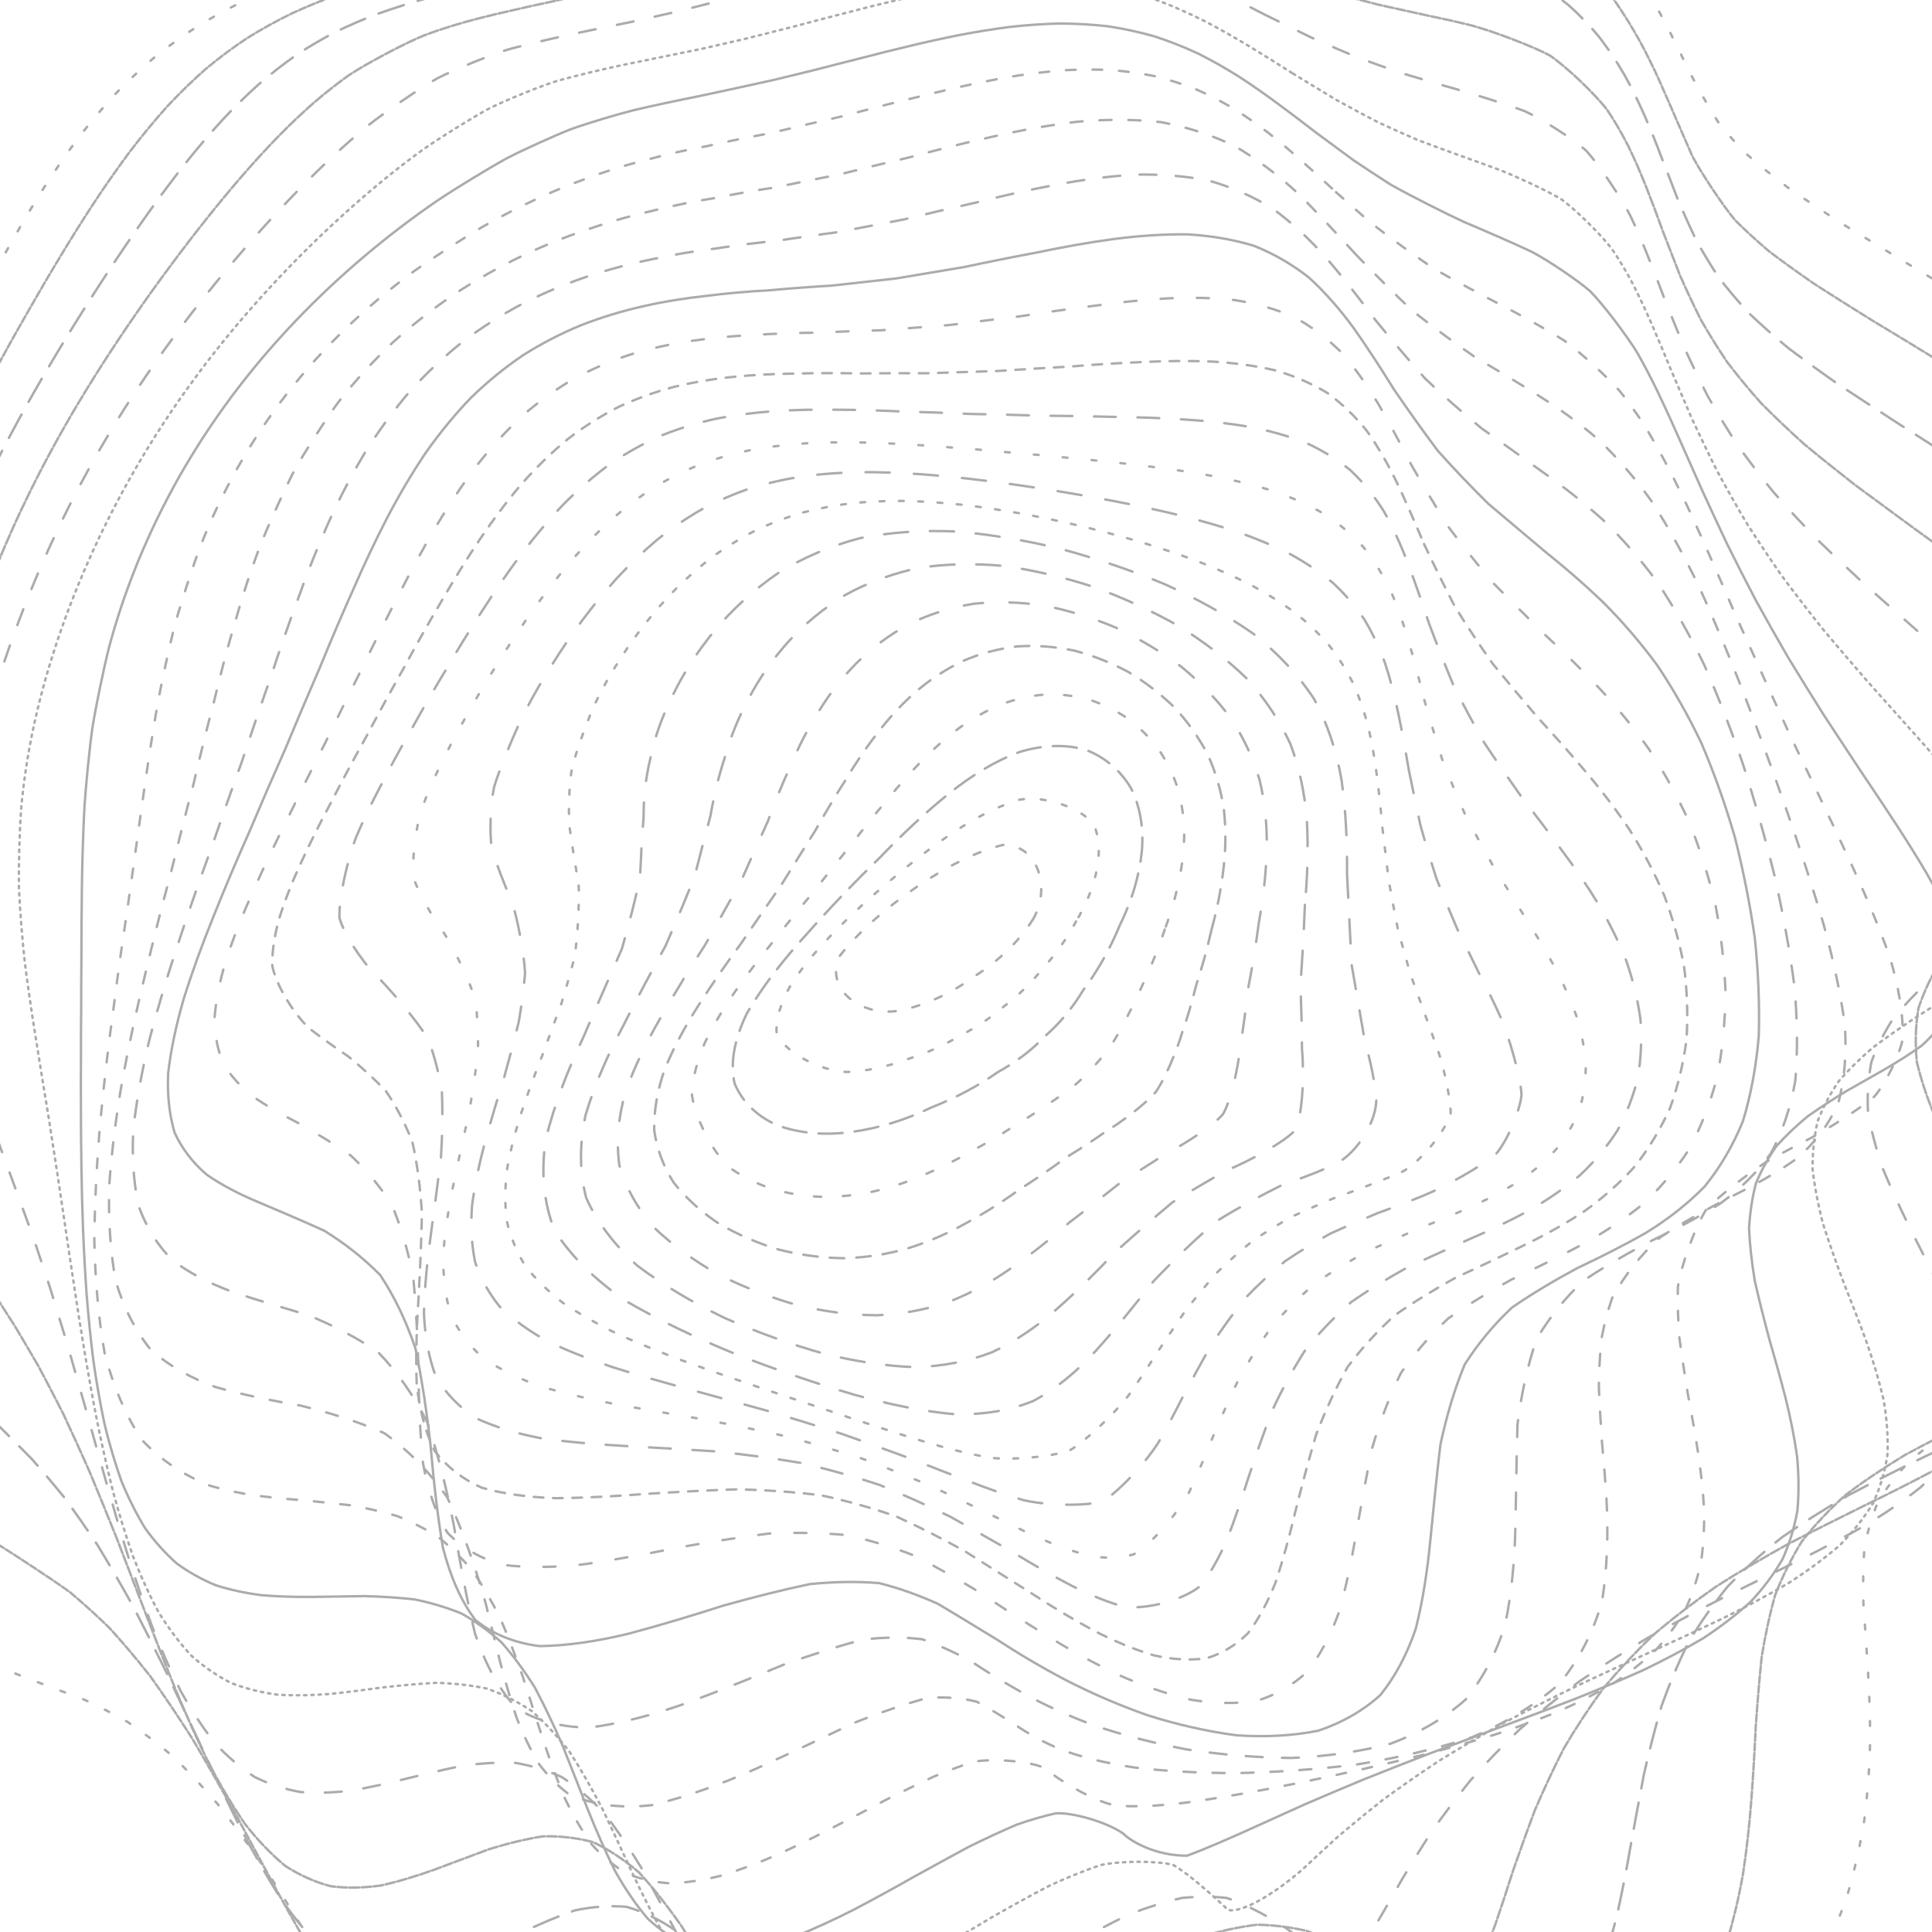 <svg xmlns="http://www.w3.org/2000/svg" version="1.1" xmlns:xlink="http://www.w3.org/1999/xlink" xmlns:svgjs="http://svgjs.dev/svgjs" viewBox="0 0 800 800" opacity="0.33"><defs><linearGradient x1="50%" y1="0%" x2="50%" y2="100%" id="ccchaos-grad"><stop stop-color="hsl(206, 75%, 49%)" stop-opacity="1" offset="0%"></stop><stop stop-color="hsl(331, 90%, 56%)" stop-opacity="1" offset="100%"></stop></linearGradient></defs><g stroke-width="1" stroke="url(#ccchaos-grad)" fill="none" stroke-linecap="round"><path d="M420.03 -90.47C428.96 -89.4 437.89 -88.32 446.81 -87.27 455.74 -86.48 464.65 -85.76 473.55 -85.11 482.45 -84.73 491.33 -84.39 500.17 -84.07 509 -83.94 517.78 -83.74 526.5 -83.43 535.2 -83.17 543.81 -82.69 552.32 -81.95 560.78 -81.1 569.11 -79.9 577.29 -78.32 585.38 -76.51 593.28 -74.26 600.97 -71.57 608.53 -68.61 615.85 -65.21 622.88 -61.39 629.74 -57.33 636.29 -52.91 642.49 -48.16 648.5 -43.27 654.12 -38.14 659.35 -32.82 664.37 -27.5 668.98 -22.08 673.17 -16.61 677.17 -11.26 680.76 -5.93 683.95 -0.66 688.36 6.87 695.53 21.09 698.56 27.77 701.66 34.02 708.4 46.09 712.48 52.07 715.79 55.99 719.51 60.04 723.7 64.23 728.55 68.43 733.98 72.83 740.03 77.45 746.83 82.16 754.27 87.13 762.35 92.38 771.11 97.76 780.43 103.43 790.24 109.39 800.51 115.51 811.08 121.92 821.81 128.59 832.62 135.44 843.3 142.55 853.69 149.88 863.68 157.38 873.05 165.08 881.59 172.97 889.29 180.99 895.88 189.17 901.23 197.49 905.4 205.9 908.16 214.43 909.47 223.04 909.53 231.73 908.18 240.48 905.48 249.28 901.8 258.13 897.03 267.02 891.37 275.92 885.29 284.85 878.77 293.79 872.05 302.72 865.66 311.67 859.6 320.61 854.13 329.52 849.71 338.45 846.32 347.34 844.13 356.2 843.47 365.06 844.2 373.88 846.36 382.65 850.1 391.42 855.13 400.13 861.31 408.76 868.61 417.4 876.51 425.86 884.74 434.13 893.24 442.39 901.45 450.46 909.07 458.32 916.11 466.16 922.05 473.79 926.67 481.19 930.08 488.58 931.88 495.73 932.02 502.64 930.7 509.52 927.71 516.16 923.15 522.56 917.29 528.92 910.1 535.05 901.78 540.93 892.65 546.81 882.79 552.46 872.44 557.9 861.91 563.36 851.32 568.64 840.88 573.78 830.86 578.99 821.34 584.1 812.46 589.14 804.42 594.35 797.22 599.56 790.89 604.83 785.59 610.36 781.18 616.03 777.63 621.88 775.05 628.1 773.19 634.59 771.97 641.4 771.48 648.65 771.4 656.27 771.6 664.31 772.21 672.81 772.86 681.74 773.43 691.08 774.07 700.83 774.41 710.94 774.38 721.36 774.12 732.02 773.34 742.85 771.96 753.74 770.2 764.61 767.76 775.32 764.66 785.75 761.08 795.8 756.81 805.3 751.89 814.12 746.5 822.2 740.5 829.35 733.94 835.45 726.97 840.56 719.51 844.5 711.62 847.19 703.42 848.86 694.88 849.33 686.06 848.65 677.03 847.18 667.79 844.81 658.41 841.7 648.91 838.32 639.32 834.62 629.68 830.83 620.01 827.46 610.33 824.5 600.68 822.19 591.05 820.98 581.46 820.81 571.95 821.87 562.48 824.42 553.09 828.33 543.79 833.62 534.54 840.34 525.39 848.23 516.33 857.1 507.32 866.83 498.39 877 489.56 887.3 480.76 897.48 472.05 907.08 463.41 915.72 454.79 923.24 446.25 929.2 437.76 933.33 429.29 935.67 420.88 935.92 412.51 934.06 404.15 930.4 395.84 924.86 387.57 917.67 379.29 909.41 371.15 900.29 363.15 890.73 355.13 881.29 347.25 872.22 339.49 863.88 331.72 856.74 324.07 850.89 316.55 846.51 309.01 843.87 301.58 842.83 294.28 843.32 286.96 845.44 279.75 848.8 272.66 853.13 265.53 858.42 258.51 864.12 251.6 869.89 244.65 875.71 237.79 880.98 231.03 885.44 224.21 889.1 217.48 891.49 210.82 892.48 204.1 892.18 197.44 890.31 190.84 886.89 184.16 882.12 177.53 875.93 170.95 868.47 164.28 859.99 157.64 850.56 151.04 840.41 144.35 829.78 137.68 818.82 131.06 807.75 124.34 796.78 117.67 786.04 111.04 775.68 104.34 765.88 97.7 756.69 91.13 748.18 84.52 740.46 78 733.49 71.59 727.25 65.17 721.84 58.88 717.09 52.73 712.94 46.62 709.49 40.68 706.47 34.92 703.8 26.47 700.57 10.74 694.84 3.46 691.83 -3.48 688.56 -16.32 680.05 -22.27 674.59 -26.17 670.56 -29.93 666.05 -33.56 661.08 -37.23 655.85 -40.8 650.17 -44.26 644.06 -47.79 637.71 -51.23 630.98 -54.57 623.9 -57.98 616.62 -61.28 609.04 -64.45 601.2 -67.66 593.21 -70.71 585.01 -73.57 576.64 -76.42 568.17 -79.05 559.56 -81.42 550.85 -83.72 542.08 -85.73 533.25 -87.44 524.37 -89.03 515.46 -90.3 506.53 -91.25 497.59 -92.09 488.65 -92.62 479.71 -92.85 470.8 -93.03 461.89 -92.95 453.01 -92.65 444.17 -92.36 435.33 -91.9 426.54 -91.3 417.78 -90.78 409.03 -90.18 400.42 -89.5 391.95 -88.95 383.48 -88.34 375.14 -87.66 366.93 -87.09 358.7 -86.44 350.59 -85.68 342.59 -84.98 334.57 -84.13 326.64 -83.1 318.8 -82.06 310.92 -80.8 303.12 -79.31 295.37 -77.74 287.57 -75.91 279.82 -73.8 272.1 -71.6 264.3 -69.12 256.53 -66.36 248.76 -63.52 240.91 -60.43 233.05 -57.1 225.17 -53.73 217.2 -50.16 209.21 -46.4 201.19 -42.66 193.07 -38.76 184.94 -34.73 176.78 -30.75 168.54 -26.66 160.29 -22.47 152.04 -18.35 143.76 -14.14 135.5 -9.84 127.29 -5.59 119.09 -1.24 110.98 3.2 102.99 7.63 95.08 12.18 87.33 16.87 79.78 21.58 72.38 26.45 65.22 31.49 58.35 36.59 51.68 41.88 45.33 47.36 39.33 52.93 33.57 58.7 28.16 64.68 23.13 70.76 18.33 77.05 13.89 83.53 9.81 90.11 5.91 96.88 2.31 103.83 -0.99 110.85 -4.22 118.04 -7.24 125.38 -10.07 132.77 -12.95 140.29 -15.73 147.93 -18.45 155.6 -21.34 163.36 -24.24 171.21 -27.17 179.06 -30.36 186.99 -33.63 194.97 -36.99 202.94 -40.63 210.97 -44.35 219.04 -48.14 227.08 -52.15 235.16 -56.17 243.29 -60.18 251.38 -64.28 259.51 -68.28 267.69 -72.1 275.83 -75.89 284.01 -79.4 292.25 -82.6 300.45 -85.61 308.71 -88.23 317.03 -90.41 325.31 -92.32 333.67 -93.77 342.1 -94.76 350.51 -95.47 359 -95.75 367.57 -95.61 376.12 -95.31 384.77 -94.67 393.51 -93.74 402.25 -92.81 411.08 -91.7 420.02 -90.47" stroke-dasharray="2 8" transform="rotate(0, 400, 400)" opacity="0.79"></path><path d="M422.45 -71.08C431.09 -69.94 439.69 -68.8 448.23 -67.69 456.77 -66.86 465.25 -66.11 473.67 -65.44 482.08 -65.05 490.42 -64.73 498.67 -64.44 506.91 -64.36 515.04 -64.24 523.06 -64.04 531.04 -63.92 538.88 -63.61 546.57 -63.07 554.2 -62.45 561.65 -61.5 568.91 -60.21 576.07 -58.7 583.01 -56.78 589.7 -54.43 596.27 -51.81 602.57 -48.75 608.58 -45.26 614.45 -41.52 620 -37.39 625.21 -32.9 630.29 -28.24 635.02 -23.29 639.4 -18.11 643.64 -12.87 647.55 -7.48 651.12 -1.99 654.6 3.43 657.78 8.88 660.69 14.32 664.91 22.19 672.61 37.21 676.37 44.29 680.52 50.92 690.13 63.48 695.94 69.54 700.47 73.44 705.43 77.38 710.88 81.39 716.94 85.33 723.54 89.41 730.69 93.63 738.45 97.86 746.74 102.29 755.51 106.93 764.78 111.64 774.43 116.59 784.36 121.78 794.53 127.09 804.79 132.65 815.01 138.47 825.11 144.42 834.89 150.63 844.21 157.07 853.01 163.65 861.06 170.46 868.23 177.47 874.51 184.61 879.69 191.94 883.66 199.43 886.53 207.03 888.11 214.78 888.37 222.65 887.55 230.61 885.51 238.67 882.32 246.81 878.35 255.02 873.5 263.29 867.95 271.61 862.15 279.97 856.05 288.36 849.89 296.77 844.13 305.2 838.76 313.64 833.98 322.07 830.23 330.52 827.43 338.94 825.74 347.33 825.45 355.73 826.42 364.08 828.67 372.38 832.33 380.69 837.15 388.93 842.99 397.09 849.84 405.25 857.25 413.23 864.94 421.03 872.91 428.82 880.65 436.42 887.9 443.82 894.68 451.21 900.49 458.4 905.17 465.39 908.8 472.37 911 479.14 911.72 485.71 911.13 492.28 909.01 498.65 905.42 504.84 900.61 511.03 894.51 517.04 887.28 522.9 879.2 528.79 870.31 534.55 860.81 540.2 850.99 545.92 840.95 551.58 830.86 557.19 820.98 562.94 811.39 568.7 802.23 574.5 793.71 580.52 785.82 586.64 778.65 592.92 772.34 599.47 766.81 606.24 762.06 613.25 758.2 620.6 755.07 628.24 752.58 636.2 750.85 644.52 749.63 653.17 748.81 662.15 748.5 671.46 748.4 681.06 748.39 690.92 748.63 701 748.77 711.24 748.72 721.57 748.66 731.92 748.25 742.2 747.43 752.31 746.4 762.17 744.85 771.66 742.78 780.66 740.36 789.11 737.35 796.87 733.78 803.81 729.81 809.97 725.27 815.16 720.18 819.3 714.73 822.55 708.76 824.71 702.34 825.78 695.59 826.03 688.45 825.31 680.94 823.71 673.2 821.6 665.16 818.88 656.89 815.72 648.45 812.57 639.82 809.38 631.06 806.35 622.2 803.94 613.25 802.1 604.24 801.03 595.19 801.09 586.12 802.21 577.05 804.5 567.97 808.16 558.92 813.04 549.91 819.1 540.92 826.37 531.98 834.58 523.1 843.53 514.26 853.1 505.47 862.91 496.76 872.66 488.08 882.15 479.47 890.98 470.93 898.81 462.41 905.53 453.96 910.74 445.58 914.25 437.22 916.1 428.91 916.03 420.67 914.04 412.44 910.43 404.26 905.11 396.14 898.29 388.02 890.49 380.04 881.88 372.2 872.84 364.36 863.87 356.65 855.17 349.07 847.07 341.48 839.98 334.01 834.01 326.67 829.32 319.3 826.18 312.05 824.48 304.92 824.18 297.75 825.42 290.69 827.84 283.74 831.27 276.75 835.71 269.85 840.67 263.04 845.89 256.18 851.34 249.4 856.5 242.7 861.12 235.93 865.2 229.23 868.3 222.6 870.25 215.89 871.15 209.23 870.68 202.62 868.81 195.93 865.73 189.28 861.27 182.66 855.53 175.96 848.75 169.3 840.9 162.67 832.17 155.96 822.78 149.28 812.84 142.64 802.51 135.94 792.02 129.28 781.48 122.68 771.04 116.03 760.88 109.46 751.07 102.96 741.71 96.46 732.92 90.05 724.72 83.76 717.13 77.49 710.24 71.36 703.97 65.39 698.29 59.46 693.3 53.71 688.81 48.14 684.78 40 679.7 24.85 671.33 17.85 667.59 11.16 664.06 -1.18 656.21 -6.89 651.61 -12.43 646.53 -22.89 634.3 -27.86 627.1 -31.18 622 -34.4 616.53 -37.51 610.7 -40.68 604.71 -43.72 598.39 -46.64 591.78 -49.58 585.02 -52.37 578 -54.99 570.74 -57.6 563.38 -60 555.82 -62.18 548.08 -64.31 540.28 -66.18 532.32 -67.79 524.26 -69.33 516.14 -70.59 507.94 -71.56 499.66 -72.47 491.36 -73.1 483 -73.47 474.59 -73.8 466.19 -73.9 457.74 -73.79 449.28 -73.68 440.82 -73.41 432.34 -72.98 423.85 -72.61 415.36 -72.12 406.95 -71.52 398.64 -71.02 390.32 -70.41 382.08 -69.71 373.93 -69.09 365.76 -68.35 357.66 -67.48 349.63 -66.66 341.58 -65.68 333.58 -64.53 325.63 -63.37 317.65 -62 309.7 -60.41 301.78 -58.78 293.82 -56.91 285.87 -54.79 277.93 -52.61 269.93 -50.19 261.94 -47.52 253.94 -44.8 245.87 -41.85 237.8 -38.69 229.71 -35.51 221.57 -32.14 213.41 -28.61 205.25 -25.09 197.04 -21.43 188.83 -17.64 180.64 -13.9 172.43 -10.04 164.26 -6.1 156.14 -2.21 148.04 1.76 140.03 5.83 132.13 9.84 124.3 13.95 116.62 18.17 109.12 22.35 101.75 26.65 94.6 31.08 87.7 35.52 80.99 40.1 74.56 44.85 68.43 49.63 62.53 54.59 56.95 59.74 51.72 64.96 46.71 70.37 42.05 75.98 37.73 81.68 33.59 87.58 29.77 93.68 26.25 99.88 22.85 106.27 19.69 112.84 16.74 119.5 13.81 126.33 11.02 133.32 8.34 140.39 5.56 147.59 2.81 154.94 0.06 162.33 -2.88 169.84 -5.88 177.45 -8.97 185.09 -12.31 192.82 -15.75 200.63 -19.29 208.44 -23.09 216.33 -26.97 224.27 -30.91 232.21 -35.03 240.2 -39.14 248.24 -43.21 256.26 -47.33 264.33 -51.32 272.44 -55.11 280.53 -58.82 288.66 -62.23 296.83 -65.31 304.98 -68.18 313.18 -70.64 321.42 -72.66 329.64 -74.4 337.91 -75.68 346.23 -76.5 354.53 -77.05 362.89 -77.17 371.31 -76.88 379.72 -76.44 388.18 -75.67 396.71 -74.64 405.23 -73.6 413.81 -72.4 422.44 -71.09" stroke-dasharray="3 1" transform="rotate(4.04, 400, 400)" opacity="0.82"></path><path d="M421.1 -51.7C429.37 -50.48 437.55 -49.28 445.65 -48.13 453.73 -47.25 461.72 -46.46 469.61 -45.77 477.48 -45.36 485.23 -45.04 492.85 -44.76 500.46 -44.72 507.92 -44.65 515.22 -44.54 522.48 -44.52 529.57 -44.35 536.47 -43.99 543.32 -43.58 549.95 -42.88 556.37 -41.85 562.71 -40.65 568.8 -39.05 574.65 -37.05 580.4 -34.79 585.89 -32.1 591.09 -28.99 596.2 -25.61 601.02 -21.83 605.56 -17.67 610.01 -13.31 614.17 -8.62 618.07 -3.66 621.9 1.41 625.49 6.68 628.84 12.1 632.19 17.52 635.36 23.02 638.37 28.55 641.46 33.97 644.47 39.37 647.44 44.72 650.59 49.87 653.79 54.94 657.08 59.92 660.68 64.67 664.47 69.32 668.5 73.88 672.95 78.22 677.72 82.49 682.86 86.71 688.51 90.74 694.58 94.76 701.1 98.78 708.15 102.68 715.65 106.64 723.58 110.68 731.99 114.66 740.77 118.76 749.88 123 759.29 127.24 768.9 131.66 778.6 136.27 788.36 140.94 798.01 145.81 807.44 150.9 816.6 156.07 825.31 161.47 833.42 167.09 840.94 172.81 847.64 178.75 853.43 184.89 858.34 191.14 862.19 197.59 864.89 204.21 866.61 210.94 867.15 217.83 866.53 224.87 865.01 231.99 862.44 239.24 858.92 246.6 854.8 254.04 849.99 261.56 844.65 269.16 839.2 276.82 833.58 284.53 828 292.29 822.88 300.08 818.17 307.9 814.06 315.73 810.92 323.59 808.68 331.45 807.45 339.29 807.49 347.15 808.67 354.98 810.98 362.78 814.56 370.59 819.16 378.35 824.67 386.05 831.09 393.76 838.01 401.31 845.19 408.71 852.65 416.11 859.93 423.34 866.79 430.42 873.27 437.5 878.94 444.42 883.62 451.18 887.39 457.94 889.92 464.56 891.13 471.04 891.18 477.53 889.84 483.89 887.15 490.14 883.33 496.42 878.27 502.61 872.1 508.73 865.08 514.91 857.2 521.05 848.63 527.17 839.64 533.4 830.27 539.65 820.71 545.94 811.18 552.39 801.76 558.94 792.57 565.61 783.81 572.49 775.5 579.53 767.74 586.76 760.66 594.25 754.24 601.96 748.48 609.91 743.5 618.13 739.19 626.6 735.51 635.33 732.56 644.3 730.15 653.49 728.21 662.89 726.84 672.46 725.79 682.16 724.97 691.94 724.51 701.75 724.12 711.52 723.71 721.18 723.43 730.66 722.99 739.88 722.32 748.74 721.59 757.19 720.52 765.12 719.06 772.41 716.34 782.04 708.17 796.02 702.65 800.11 696.18 802.12 680.53 800.82 671.46 797.97 665.04 795.64 658.29 792.96 651.23 790.12 643.98 787.51 636.49 785.09 628.78 783.02 620.94 781.69 612.93 781.04 604.79 781.22 596.57 782.52 588.25 784.83 579.86 788.23 571.43 792.84 562.96 798.51 554.48 805.17 545.98 812.81 537.48 821.16 528.99 830.04 520.51 839.33 512.06 848.68 503.64 857.82 495.23 866.6 486.87 874.64 478.56 881.67 470.26 887.61 462.01 892.13 453.82 895.05 445.64 896.45 437.5 896.1 429.43 894.01 421.36 890.46 413.33 885.36 405.36 878.9 397.39 871.55 389.56 863.45 381.86 854.92 374.16 846.41 366.58 838.1 359.13 830.25 351.66 823.28 344.31 817.24 337.07 812.31 329.81 808.75 322.66 806.46 315.61 805.46 308.52 805.86 301.53 807.4 294.63 809.93 287.69 813.49 280.82 817.67 274.03 822.23 267.19 827.18 260.42 832.05 253.71 836.6 246.93 840.87 240.21 844.41 233.54 847.05 226.8 848.89 220.1 849.58 213.44 849.06 206.71 847.48 200.02 844.63 193.36 840.57 186.63 835.48 179.93 829.29 173.28 822.14 166.56 814.23 159.89 805.58 153.26 796.37 146.59 786.77 139.99 776.89 133.45 766.86 126.89 756.85 120.42 746.93 114.05 737.24 107.68 727.87 101.43 718.89 95.32 710.34 89.24 702.33 83.31 694.82 77.54 687.83 71.84 681.43 66.31 675.53 60.97 670.1 55.72 665.22 50.65 660.73 45.8 656.57 38.73 651.1 25.7 641.47 19.71 636.97 13.96 632.64 3.29 623.33 -1.67 618.15 -6.55 612.62 -15.79 599.96 -20.16 592.78 -23.08 587.78 -25.88 582.47 -28.56 576.87 -31.26 571.16 -33.82 565.17 -36.22 558.92 -38.62 552.59 -40.84 546.01 -42.85 539.22 -44.85 532.35 -46.63 525.3 -48.17 518.07 -49.67 510.79 -50.93 503.36 -51.95 495.79 -52.93 488.2 -53.66 480.48 -54.17 472.66 -54.64 464.83 -54.91 456.91 -54.97 448.9 -55.04 440.88 -54.93 432.79 -54.66 424.63 -54.42 416.47 -54.04 408.34 -53.53 400.23 -53.08 392.13 -52.49 384.06 -51.79 376.01 -51.13 367.96 -50.33 359.93 -49.38 351.93 -48.47 343.91 -47.38 335.91 -46.12 327.93 -44.85 319.92 -43.39 311.92 -41.72 303.92 -40.02 295.89 -38.1 287.87 -35.96 279.84 -33.78 271.78 -31.38 263.71 -28.76 255.64 -26.12 247.55 -23.28 239.45 -20.24 231.36 -17.21 223.25 -14 215.16 -10.64 207.09 -7.31 199.03 -3.84 191.01 -0.26 183.04 3.26 175.12 6.9 167.28 10.63 159.54 14.3 151.89 18.05 144.37 21.9 137.01 25.68 129.78 29.56 122.74 33.53 115.92 37.46 109.27 41.51 102.88 45.67 96.76 49.82 90.83 54.11 85.2 58.55 79.89 63.01 74.78 67.63 69.98 72.42 65.51 77.26 61.22 82.29 57.23 87.5 53.54 92.79 49.98 98.28 46.67 103.95 43.6 109.72 40.57 115.67 37.72 121.81 35.01 128.03 32.25 134.44 29.56 141.01 26.91 147.66 24.11 154.47 21.3 161.42 18.44 168.44 15.34 175.59 12.16 182.86 8.89 190.18 5.36 197.6 1.72 205.11 -2 212.66 -5.97 220.29 -10 227.99 -14.06 235.71 -18.26 243.49 -22.43 251.33 -26.52 259.17 -30.63 267.06 -34.56 274.99 -38.27 282.93 -41.87 290.9 -45.15 298.9 -48.07 306.91 -50.77 314.95 -53.05 323.01 -54.88 331.08 -56.43 339.17 -57.53 347.29 -58.17 355.41 -58.55 363.56 -58.51 371.74 -58.09 379.92 -57.51 388.12 -56.63 396.35 -55.49 404.58 -54.36 412.83 -53.08 421.09 -51.7" stroke-dasharray="11 6" transform="rotate(8.08, 400, 400)" opacity="0.26"></path><path d="M416.2 -32.31C424.04 -31.04 431.76 -29.79 439.36 -28.59 446.95 -27.66 454.42 -26.83 461.74 -26.11 469.06 -25.67 476.23 -25.32 483.24 -25.05 490.23 -25.01 497.05 -24.98 503.69 -24.93 510.3 -24.99 516.72 -24.94 522.94 -24.73 532.09 -24.25 549.21 -21.69 557.15 -19.4 564.77 -16.35 578.75 -7.81 585.13 -2.35 589.28 1.65 593.23 6 596.98 10.66 600.75 15.47 604.36 20.53 607.85 25.79 611.4 31.1 614.88 36.54 618.31 42.07 621.9 47.55 625.5 53.05 629.16 58.56 633.07 63.92 637.1 69.23 641.31 74.47 645.85 79.52 650.63 84.48 655.69 89.36 661.15 94.02 666.94 98.59 673.08 103.09 679.66 107.38 686.61 111.62 693.93 115.82 701.67 119.86 709.74 123.9 718.12 127.96 726.81 131.9 735.73 135.9 744.81 139.97 754.03 143.99 763.27 148.11 772.43 152.37 781.49 156.61 790.3 161.01 798.74 165.57 806.8 170.16 814.3 174.93 821.15 179.89 827.34 184.9 832.71 190.1 837.17 195.49 840.8 200.95 843.43 206.6 845.01 212.42 845.72 218.32 845.4 224.39 844.07 230.61 842.01 236.9 839.08 243.34 835.36 249.91 831.22 256.54 826.56 263.29 821.51 270.14 816.47 277.04 811.37 284.02 806.38 291.08 801.89 298.17 797.84 305.33 794.36 312.53 791.8 319.75 790.07 327.01 789.26 334.29 789.6 341.58 790.94 348.88 793.29 356.19 796.78 363.5 801.16 370.81 806.35 378.1 812.36 385.4 818.8 392.59 825.48 399.68 832.44 406.76 839.26 413.75 845.73 420.63 851.91 427.51 857.39 434.3 862.02 440.99 865.89 447.7 868.67 454.32 870.29 460.88 870.89 467.46 870.24 473.99 868.36 480.48 865.45 487.02 861.37 493.54 856.23 500.07 850.25 506.67 843.39 513.31 835.8 519.99 827.71 526.79 819.15 533.67 810.25 540.65 801.25 547.79 792.19 555.05 783.19 562.46 774.45 570.05 765.98 577.81 757.88 585.76 750.3 593.89 743.22 602.21 736.68 610.71 730.79 619.38 725.48 628.22 720.74 637.21 716.67 646.31 713.12 655.5 710.06 664.75 707.58 674.01 705.48 683.24 703.7 692.38 702.35 701.39 701.18 710.18 700.13 718.7 699.33 726.91 698.52 734.7 697.63 742 696.31 751.91 692.46 767.46 689.68 772.82 681.73 777.45 664.95 775.14 657.69 772.04 652.5 769.85 646.96 767.57 641.1 765.33 635.05 763.51 628.72 762.04 622.13 761.05 615.39 760.88 608.43 761.43 601.28 762.81 594.02 765.26 586.61 768.64 579.07 772.97 571.46 778.37 563.75 784.65 555.96 791.71 548.13 799.54 540.25 807.89 532.33 816.56 524.39 825.47 516.44 834.28 508.47 842.75 500.5 850.79 492.53 858.05 484.57 864.3 476.62 869.5 468.68 873.36 460.77 875.74 452.87 876.73 444.99 876.14 437.14 873.97 429.29 870.49 421.47 865.62 413.68 859.51 405.89 852.6 398.22 844.99 390.67 836.96 383.1 828.92 375.65 821 368.31 813.44 360.95 806.61 353.69 800.56 346.53 795.46 339.34 791.55 332.25 788.77 325.24 787.13 318.19 786.77 311.23 787.48 304.34 789.15 297.41 791.83 290.54 795.18 283.74 799.01 276.88 803.35 270.09 807.77 263.34 812.07 256.54 816.3 249.78 820.04 243.06 823.12 236.29 825.62 229.55 827.21 222.85 827.78 216.1 827.48 209.38 826.06 202.7 823.53 195.98 820.06 189.29 815.52 182.65 810 175.98 803.67 169.35 796.52 162.8 788.67 156.22 780.29 149.72 771.44 143.3 762.24 136.89 752.84 130.59 743.32 124.39 733.79 118.23 724.36 112.19 715.1 106.3 706.08 100.47 697.4 94.79 689.06 89.28 681.11 83.85 673.62 78.59 666.55 73.53 659.89 68.55 653.72 63.77 647.95 59.18 642.54 54.67 637.57 50.36 632.9 46.24 628.48 40.26 622.45 29.24 611.42 24.17 606.14 19.25 601.02 10.07 590.32 5.77 584.57 1.52 578.61 -6.48 565.43 -10.23 558.18 -12.72 553.21 -15.07 547.97 -17.29 542.5 -19.52 536.96 -21.59 531.18 -23.48 525.17 -25.37 519.11 -27.08 512.84 -28.59 506.36 -30.08 499.84 -31.36 493.13 -32.43 486.25 -33.48 479.34 -34.31 472.27 -34.95 465.04 -35.56 457.8 -35.97 450.41 -36.2 442.9 -36.42 435.38 -36.47 427.73 -36.34 419.96 -36.22 412.19 -35.95 404.4 -35.53 396.59 -35.13 388.78 -34.58 380.96 -33.88 373.12 -33.2 365.28 -32.36 357.43 -31.37 349.57 -30.38 341.71 -29.21 333.84 -27.87 325.95 -26.52 318.06 -24.97 310.16 -23.23 302.26 -21.46 294.35 -19.49 286.43 -17.32 278.51 -15.12 270.59 -12.73 262.67 -10.15 254.76 -7.55 246.86 -4.77 238.98 -1.83 231.13 1.1 223.31 4.18 215.54 7.4 207.82 10.59 200.16 13.9 192.58 17.32 185.1 20.68 177.71 24.13 170.44 27.68 163.32 31.15 156.32 34.71 149.49 38.35 142.87 41.93 136.39 45.59 130.14 49.33 124.14 53.03 118.3 56.83 112.74 60.73 107.45 64.61 102.34 68.61 97.52 72.73 93 79.01 86.6 92.37 75.39 99.49 70.5 104.35 67.37 109.4 64.44 114.62 61.67 119.92 58.87 125.41 56.18 131.07 53.57 136.81 50.84 142.74 48.13 148.82 45.41 155 42.5 161.33 39.52 167.81 36.48 174.37 33.18 181.07 29.79 187.9 26.3 194.79 22.56 201.79 18.72 208.91 14.81 216.07 10.69 223.32 6.54 230.66 2.4 238.04 -1.85 245.48 -6.03 252.99 -10.09 260.53 -14.14 268.12 -17.97 275.75 -21.56 283.41 -25 291.1 -28.11 298.82 -30.85 306.56 -33.34 314.33 -35.41 322.11 -37.05 329.91 -38.39 337.72 -39.3 345.55 -39.76 353.39 -39.97 361.23 -39.78 369.08 -39.22 376.94 -38.52 384.8 -37.54 392.65 -36.32 400.51 -35.1 408.36 -33.75 416.19 -32.31" stroke-dasharray="4 1" transform="rotate(12.12, 400, 400)" opacity="0.72"></path><path d="M408.58 -12.92C415.94 -11.6 423.17 -10.3 430.27 -9.07 437.36 -8.09 444.31 -7.22 451.1 -6.46 457.89 -5.98 464.52 -5.6 470.98 -5.31 477.42 -5.26 483.69 -5.24 489.78 -5.22 498.79 -5.35 515.8 -5.05 523.79 -4.37 531.54 -3.23 546.03 1.05 552.79 4.31 559.36 8.35 571.78 18.74 577.71 24.99 581.69 29.46 585.61 34.21 589.48 39.2 593.49 44.3 597.5 49.57 601.55 54.99 605.79 60.42 610.13 65.92 614.59 71.48 619.31 76.95 624.21 82.42 629.32 87.86 634.75 93.15 640.43 98.39 646.39 103.55 652.69 108.53 659.29 113.43 666.19 118.25 673.43 122.88 680.96 127.43 688.76 131.92 696.84 136.23 705.14 140.49 713.61 144.74 722.25 148.83 730.96 152.93 739.68 157.05 748.39 161.06 756.98 165.12 765.36 169.26 773.5 173.33 781.28 177.49 788.6 181.77 795.46 186.02 801.71 190.4 807.26 194.91 814.22 201.78 822.73 216.31 824.12 224 824 229.22 822.99 234.6 821.12 240.13 818.68 245.7 815.53 251.42 811.77 257.29 807.72 263.19 803.29 269.22 798.6 275.38 794.02 281.57 789.46 287.87 785.07 294.27 781.2 300.69 777.76 307.21 774.89 313.81 772.87 320.42 771.6 327.11 771.16 333.86 771.76 340.61 773.24 347.43 775.62 354.29 778.99 361.15 783.16 368.05 788.03 375 793.63 381.94 799.62 388.84 805.82 395.69 812.3 402.55 818.66 409.36 824.74 416.13 830.6 422.91 835.86 429.65 840.4 436.37 844.31 443.11 847.27 449.83 849.21 456.54 850.28 463.29 850.23 470.04 849.08 476.82 846.99 483.65 843.83 490.53 839.65 497.45 834.68 504.46 828.84 511.54 822.24 518.71 815.1 525.97 807.41 533.35 799.3 540.84 790.97 548.44 782.44 556.18 773.84 564.05 765.33 572.04 756.94 580.17 748.77 588.43 740.94 596.79 733.46 605.27 726.39 613.84 719.83 622.47 713.74 631.16 708.13 639.88 703.1 648.58 698.54 657.25 694.45 665.83 690.9 674.28 687.76 682.56 684.97 690.61 682.63 698.41 680.56 705.88 678.69 712.94 676.42 722.71 672.45 738.79 670.43 744.84 660.73 752.64 646.06 749.31 640.24 746.52 633.83 743.98 619.17 740.69 611 740.63 605.33 741.6 599.4 743.3 593.25 745.79 587 749.25 580.54 753.53 573.91 758.64 567.19 764.63 560.33 771.32 553.34 778.61 546.3 786.47 539.15 794.67 531.91 803.02 524.64 811.44 517.3 819.64 509.9 827.43 502.48 834.71 495.03 841.2 487.54 846.69 480.04 851.2 472.52 854.44 464.99 856.32 457.45 856.96 449.91 856.15 442.36 853.92 434.81 850.53 427.25 845.89 419.7 840.12 412.14 833.64 404.68 826.51 397.3 818.97 389.91 811.39 382.61 803.87 375.39 796.62 368.15 789.97 361 783.96 353.92 778.75 346.82 774.58 339.78 771.37 332.82 769.18 325.83 768.15 318.89 768.09 312.02 768.93 305.11 770.76 298.25 773.28 291.44 776.33 284.6 779.97 277.79 783.83 271.03 787.73 264.23 791.73 257.47 795.43 250.74 798.7 243.98 801.61 237.25 803.81 230.56 805.22 223.84 805.94 217.16 805.71 210.53 804.52 203.87 802.5 197.26 799.5 190.71 795.55 184.16 790.83 177.66 785.25 171.25 778.9 164.84 771.95 158.53 764.4 152.31 756.35 146.12 747.95 140.05 739.24 134.11 730.32 128.21 721.32 122.46 712.28 116.86 703.29 111.33 694.43 105.96 685.75 100.76 677.3 95.65 669.13 90.72 661.27 85.98 653.73 81.32 646.56 76.85 639.72 72.58 633.22 68.38 627.1 64.37 621.29 60.54 615.76 54.98 608.11 44.76 594.22 40.06 587.79 35.52 581.73 27.03 569.8 23.06 563.77 19.14 557.73 11.76 544.96 8.31 538.15 4.91 531.13 -1.31 516.03 -4.09 507.95 -5.91 502.46 -7.57 496.76 -9.06 490.86 -10.55 484.94 -11.87 478.82 -13 472.51 -14.12 466.19 -15.06 459.68 -15.81 452.99 -16.54 446.3 -17.1 439.44 -17.47 432.41 -17.83 425.38 -18.01 418.2 -18.02 410.87 -18.02 403.54 -17.85 396.15 -17.51 388.71 -17.17 381.28 -16.66 373.8 -15.98 366.28 -15.3 358.77 -14.45 351.23 -13.43 343.66 -12.39 336.09 -11.17 328.5 -9.77 320.9 -8.35 313.3 -6.74 305.69 -4.94 298.07 -3.11 290.48 -1.1 282.88 1.08 275.29 3.3 267.73 5.7 260.19 8.27 252.68 10.85 245.21 13.58 237.79 16.46 230.43 19.33 223.13 22.34 215.91 25.46 208.79 28.54 201.75 31.74 194.83 35.02 188.04 38.25 181.36 41.57 174.84 44.96 168.51 48.28 162.3 51.68 156.29 55.15 150.5 58.54 144.86 62.01 139.46 65.56 134.3 70.84 126.93 81.78 113.69 87.48 107.83 93.29 102.37 105.6 92.68 112.12 88.35 118.88 84.14 133.28 76.11 140.95 72.12 146.19 69.31 151.6 66.47 157.17 63.59 162.82 60.48 168.63 57.29 174.58 54.01 180.62 50.49 186.79 46.86 193.1 43.14 199.48 39.2 205.98 35.19 212.6 31.12 219.27 26.89 226.05 22.67 232.92 18.48 239.84 14.23 246.84 10.08 253.91 6.1 261.02 2.17 268.19 -1.52 275.41 -4.94 282.67 -8.18 289.96 -11.08 297.29 -13.6 304.65 -15.87 312.03 -17.72 319.43 -19.14 326.85 -20.27 334.28 -20.98 341.72 -21.26 349.17 -21.3 356.62 -20.97 364.07 -20.29 371.52 -19.48 378.96 -18.4 386.38 -17.1 393.81 -15.82 401.2 -14.41 408.57 -12.92" stroke-dasharray="7 9" transform="rotate(16.16, 400, 400)" opacity="0.12"></path><path d="M399.51 6.46C406.38 7.82 413.13 9.15 419.75 10.42 426.36 11.44 432.83 12.36 439.15 13.16 445.46 13.69 451.63 14.11 457.63 14.43 466.54 14.53 483.54 14.37 491.62 14.32 499.51 14.35 514.5 15.53 521.62 16.88 528.61 18.83 542.03 24.88 548.53 29.02 552.9 32.16 557.22 35.65 561.5 39.49 565.89 43.54 570.29 47.89 574.71 52.52 579.28 57.3 583.93 62.3 588.67 67.49 593.61 72.74 598.69 78.12 603.92 83.6 609.41 89.06 615.08 94.57 620.97 100.1 627.12 105.54 633.51 110.96 640.13 116.35 647.03 121.59 654.16 126.78 661.5 131.91 669.09 136.86 676.87 141.75 684.8 146.57 692.89 151.21 701.08 155.8 709.31 160.33 717.57 164.71 725.77 169.05 733.86 173.38 741.82 177.57 749.53 181.77 756.93 185.99 764.02 190.11 770.66 194.27 776.78 198.49 782.42 202.64 787.42 206.88 791.72 211.2 796.88 217.68 802.22 231.19 802.36 238.25 800.8 245.45 793.52 260.56 788.21 268.46 784.35 273.79 780.23 279.26 775.96 284.85 771.87 290.46 767.86 296.19 764.07 302.05 760.79 307.91 757.94 313.89 755.63 319.97 754.1 326.07 753.25 332.26 753.14 338.56 753.96 344.85 755.57 351.24 757.94 357.72 761.2 364.2 765.15 370.77 769.71 377.42 774.92 384.08 780.47 390.74 786.21 397.41 792.22 404.08 798.13 410.76 803.81 417.46 809.34 424.17 814.36 430.89 818.77 437.64 822.66 444.41 825.74 451.22 827.94 458.06 829.38 464.94 829.85 471.87 829.33 478.86 827.98 485.9 825.64 493.01 822.37 500.19 818.35 507.44 813.49 514.77 807.88 522.2 801.71 529.69 794.95 537.28 787.7 544.97 780.15 552.73 772.3 560.58 764.26 568.52 756.18 576.51 748.08 584.58 740.06 592.7 732.24 600.83 724.62 608.99 717.27 617.15 710.3 625.27 703.67 633.33 697.42 641.31 691.64 649.16 686.27 656.87 681.29 664.36 676.81 671.65 672.7 678.66 668.95 685.33 665.63 691.69 662.62 697.64 659.86 703.14 649.25 722.21 639.68 729.91 636.54 729.24 629.07 725.93 614.89 720.54 609.05 719.72 602.76 720.23 588.67 725.26 580.92 730.1 575.58 734.4 570.02 739.41 564.27 745.1 558.43 751.49 552.42 758.41 546.24 765.76 540 773.5 533.62 781.41 527.11 789.33 520.56 797.2 513.89 804.75 507.13 811.82 500.34 818.35 493.47 824.08 486.52 828.86 479.56 832.7 472.54 835.38 465.46 836.81 458.37 837.12 451.23 836.13 444.06 833.86 436.88 830.57 429.66 826.16 422.4 820.74 415.15 814.67 407.94 808 400.79 800.95 393.64 793.82 386.53 786.7 379.48 779.78 372.43 773.34 365.42 767.43 358.46 762.17 351.49 757.8 344.57 754.26 337.69 751.59 330.8 749.97 323.95 749.21 317.13 749.3 310.3 750.31 303.51 752 296.75 754.26 289.97 757.15 283.23 760.36 276.52 763.73 269.79 767.33 263.09 770.82 256.44 774.05 249.76 777.11 243.13 779.67 236.54 781.63 229.94 783.1 223.38 783.81 216.88 783.7 210.39 782.93 203.95 781.28 197.59 778.78 191.24 775.56 184.97 771.52 178.79 766.7 172.64 761.27 166.6 755.16 160.67 748.47 154.79 741.34 149.03 733.76 143.41 725.83 137.86 717.66 132.45 709.28 127.21 700.78 122.04 692.24 117.04 683.71 112.21 675.23 107.46 666.89 102.9 658.69 98.52 650.69 94.22 642.92 90.1 635.39 86.17 628.12 82.31 621.13 78.62 614.41 75.11 607.94 71.65 601.77 68.36 595.84 65.22 590.13 60.63 582.05 52.14 567.01 48.2 559.91 44.34 553.11 37.07 539.72 33.65 533 30.24 526.31 23.85 512.46 20.87 505.22 17.95 497.85 12.68 482.29 10.37 474.08 8.86 468.55 7.51 462.84 6.32 456.95 5.12 451.06 4.09 445 3.24 438.76 2.39 432.52 1.71 426.12 1.21 419.55 0.73 412.98 0.42 406.25 0.29 399.37 0.18 392.49 0.26 385.54 0.52 378.54 0.79 371.54 1.25 364.5 1.89 357.41 2.55 350.32 3.4 343.21 4.44 336.06 5.5 328.93 6.75 321.78 8.18 314.62 9.65 307.48 11.3 300.34 13.13 293.21 15 286.11 17.05 279.02 19.26 271.97 21.5 264.97 23.91 258 26.47 251.1 29.04 244.26 31.75 237.49 34.59 230.81 37.42 224.21 40.37 217.71 43.42 211.35 46.44 205.07 49.55 198.94 52.75 192.97 55.88 187.11 59.09 181.43 62.37 175.94 65.58 170.58 68.85 165.42 72.18 160.48 77.1 153.37 87.16 140.47 92.32 134.67 97.48 129.24 108.22 119.47 113.84 115.06 119.57 110.79 131.7 102.68 138.14 98.71 144.79 94.56 158.92 85.85 166.42 81.2 171.53 77.86 176.79 74.42 182.2 70.88 187.67 67.12 193.29 63.28 199.04 59.35 204.85 55.24 210.8 51.09 216.85 46.92 222.97 42.63 229.2 38.38 235.52 34.2 241.9 30.01 248.37 25.97 254.92 22.11 261.51 18.35 268.17 14.84 274.88 11.63 281.64 8.61 288.44 5.95 295.29 3.67 302.16 1.65 309.07 0.04 316 -1.14 322.95 -2.06 329.92 -2.56 336.89 -2.67 343.88 -2.55 350.86 -2.08 357.84 -1.29 364.83 -0.38 371.8 0.77 378.75 2.13 385.7 3.48 392.62 4.93 399.5 6.45" stroke-dasharray="1 2" transform="rotate(20.2, 400, 400)" opacity="0.72"></path><path d="M390.52 25.84C396.93 27.24 403.22 28.6 409.4 29.9 415.57 30.96 421.62 31.92 427.55 32.78 436.36 33.59 453.33 34.35 461.49 34.41 469.51 34.21 484.94 33.98 492.37 34.16 499.72 34.62 514 37.02 520.99 39.11 528.02 41.85 542.08 49.47 549.2 54.33 554.07 57.9 559 61.79 564 65.97 569.16 70.34 574.42 74.95 579.81 79.8 585.38 84.75 591.09 89.88 596.97 95.16 603.05 100.47 609.31 105.88 615.74 111.36 622.39 116.82 629.22 122.3 636.22 127.79 643.41 133.19 650.75 138.57 658.22 143.92 665.83 149.14 673.52 154.32 681.26 159.44 689.04 164.41 696.8 169.33 704.5 174.19 712.12 178.9 719.57 183.57 726.81 188.19 733.83 192.68 740.52 197.15 746.83 201.6 752.78 205.93 758.24 210.27 763.16 214.62 769.5 221.03 778.08 233.97 780.18 240.56 780.72 247.16 777.64 260.78 774.24 267.85 771.48 272.57 768.3 277.42 764.77 282.39 761.18 287.35 757.43 292.43 753.62 297.64 750.04 302.85 746.59 308.18 743.38 313.63 740.67 319.08 738.38 324.66 736.58 330.36 735.5 336.06 735.03 341.88 735.21 347.81 736.22 353.75 737.91 359.8 740.27 365.98 743.4 372.15 747.13 378.44 751.39 384.85 756.23 391.26 761.35 397.71 766.65 404.21 772.2 410.72 777.67 417.27 782.96 423.87 788.14 430.48 792.91 437.14 797.15 443.86 800.98 450.6 804.12 457.4 806.49 464.26 808.24 471.15 809.13 478.1 809.14 485.12 808.44 492.18 806.85 499.31 804.4 506.51 801.27 513.75 797.34 521.06 792.68 528.43 787.47 535.84 781.65 543.31 775.32 550.83 768.62 558.37 761.55 565.94 754.2 573.54 746.71 581.12 739.1 588.7 731.43 596.25 723.84 603.75 716.33 611.18 708.95 618.51 701.82 625.73 694.91 632.8 688.28 639.68 681.99 646.38 676.02 652.85 670.37 659.02 665.13 664.94 660.22 670.52 655.63 675.72 649.48 682.82 639.08 694.21 634.66 698.38 622.37 703.89 610.67 702.35 606.97 700.87 598.63 699.21 583.76 701.51 577.92 704.68 573.87 707.71 569.58 711.35 565.08 715.62 560.5 720.59 555.71 726.14 550.71 732.2 545.65 738.81 540.4 745.79 534.96 753.03 529.48 760.52 523.82 768.03 518.01 775.44 512.17 782.7 506.18 789.57 500.06 795.91 493.91 801.69 487.65 806.7 481.27 810.79 474.88 814.02 468.4 816.18 461.82 817.2 455.23 817.22 448.56 816.08 441.81 813.8 435.05 810.62 428.23 806.44 421.34 801.35 414.44 795.69 407.57 789.47 400.71 782.88 393.86 776.21 387.02 769.5 380.21 762.92 373.4 756.73 366.61 750.95 359.85 745.7 353.08 741.2 346.34 737.4 339.63 734.35 332.91 732.21 326.22 730.85 319.55 730.24 312.88 730.49 306.24 731.39 299.62 732.86 293 734.99 286.41 737.48 279.86 740.23 273.3 743.31 266.77 746.41 260.29 749.41 253.81 752.4 247.37 755.07 240.99 757.32 234.61 759.27 228.29 760.63 222.04 761.35 215.81 761.56 209.65 761.03 203.58 759.76 197.54 757.89 191.59 755.26 185.74 751.9 179.95 747.95 174.26 743.33 168.7 738.09 163.2 732.37 157.84 726.12 152.62 719.43 147.47 712.39 142.47 705.03 137.64 697.4 132.88 689.6 128.29 681.65 123.87 673.62 119.53 665.56 115.37 657.51 111.38 649.52 107.46 641.62 103.72 633.84 100.15 626.21 96.64 618.75 93.29 611.48 90.1 604.39 86.96 597.52 83.96 590.85 81.11 584.38 78.27 578.12 75.57 572.05 72.99 566.14 70.4 560.43 67.92 554.87 65.56 549.42 62 541.55 55.28 526.37 52.1 518.95 48.91 511.67 42.87 497.04 40.04 489.61 37.21 482.15 32.04 466.75 29.72 458.77 27.49 450.67 23.72 433.81 22.21 425.04 21.26 419.14 20.47 413.11 19.86 406.93 19.26 400.76 18.85 394.45 18.61 388.01 18.41 381.57 18.39 375.08 18.57 368.54 18.78 362.02 19.18 355.45 19.77 348.86 20.41 342.27 21.24 335.67 22.26 329.06 23.32 322.46 24.58 315.86 26.02 309.28 27.51 302.71 29.18 296.17 31.03 289.66 32.92 283.19 34.98 276.76 37.21 270.39 39.46 264.06 41.87 257.81 44.42 251.64 46.98 245.54 49.68 239.53 52.5 233.64 55.3 227.83 58.21 222.14 61.23 216.6 64.2 211.14 67.25 205.84 70.39 200.71 75.04 193.24 84.53 179.39 89.36 173.03 94.13 166.99 103.82 156.01 108.75 151.03 113.66 146.27 123.77 137.5 129.01 133.39 134.31 129.27 145.45 121.12 151.32 116.96 157.35 112.54 170.11 103.12 176.86 98.07 181.46 94.47 186.19 90.77 191.06 86.99 195.98 83.02 201.04 78.99 206.22 74.9 211.46 70.68 216.82 66.44 222.3 62.22 227.83 57.94 233.47 53.73 239.22 49.63 245.01 45.57 250.9 41.68 256.87 38 262.88 34.45 268.98 31.18 275.13 28.22 281.33 25.46 287.58 23.07 293.88 21.05 300.21 19.29 306.58 17.93 312.98 16.97 319.41 16.27 325.86 15.95 332.32 16.02 338.79 16.28 345.27 16.88 351.75 17.78 358.24 18.78 364.73 20 371.19 21.42 377.66 22.8 384.1 24.29 390.51 25.84" stroke-dasharray="6 0" transform="rotate(24.24, 400, 400)" opacity="0.87"></path><path d="M383.12 45.23C389.1 46.65 394.99 48.03 400.79 49.36 409.44 50.96 426.27 53.26 434.44 53.95 442.52 54.19 458.24 54.13 465.9 53.99 473.51 53.79 488.45 54 495.83 54.62 503.25 55.62 518.11 59.33 525.63 62.11 530.74 64.29 535.9 66.8 541.11 69.64 551.9 75.97 563.05 83.54 574.64 92.17 586.85 101.39 599.59 111.37 612.86 121.9 626.69 132.53 640.94 143.4 655.43 154.35 670.07 164.99 684.55 175.54 698.53 185.94 711.89 195.85 724.12 205.6 734.81 215.22 744.02 224.36 751.12 233.46 755.83 242.6 757.96 249.27 758.41 262.7 756.82 269.51 754.16 276.31 746.34 290.25 741.54 297.42 738.29 302.21 734.96 307.11 731.63 312.11 727.12 319.65 719.95 335.27 717.73 343.37 716.99 351.58 719.4 368.62 722.59 377.45 725.6 383.37 729.11 389.43 733.07 395.62 737.55 401.81 742.27 408.06 747.13 414.37 752.24 420.69 757.29 427.07 762.18 433.51 767.02 439.95 771.5 446.46 775.56 453.03 779.28 459.61 782.42 466.26 784.91 472.96 786.88 479.68 788.11 486.45 788.57 493.29 788.42 500.13 787.48 507.02 785.77 513.96 783.44 520.91 780.38 527.89 776.63 534.9 772.34 541.89 767.46 548.9 762.04 555.91 756.24 562.88 750.02 569.83 743.45 576.72 736.68 583.56 729.69 590.32 722.56 596.97 708.25 609.95 694.02 622.29 680.27 633.71 667.47 644.33 655.62 653.7 644.81 661.58 635.33 668.34 626.86 673.45 619.25 676.82 609.78 679.64 593.59 678.64 585.7 677.07 577.7 677.78 563.65 684.56 558.4 689.12 554.8 692.97 551.01 697.34 547.03 702.22 543 707.66 538.78 713.54 534.37 719.8 529.92 726.45 525.28 733.32 520.46 740.32 515.61 747.43 510.58 754.46 505.39 761.29 500.17 767.89 494.79 774.06 489.27 779.67 483.73 784.73 478.04 789.04 472.23 792.49 466.4 795.16 460.45 796.84 454.38 797.5 448.31 797.27 442.12 796.01 435.84 793.74 429.55 790.68 423.16 786.72 416.68 781.96 410.2 776.69 403.71 770.91 397.22 764.78 390.72 758.56 384.22 752.26 377.73 746.03 371.24 740.11 364.75 734.5 358.27 729.32 351.79 724.76 345.33 720.78 338.87 717.43 332.42 714.86 325.99 712.97 319.57 711.75 313.16 711.31 306.77 711.48 300.41 712.19 294.05 713.54 287.73 715.3 281.43 717.37 275.16 719.84 268.92 722.43 262.72 725.04 256.54 727.77 250.42 730.33 244.35 732.64 238.31 734.8 232.34 736.54 226.44 737.8 214.76 739.21 203.43 738.15 192.52 734.51 181.85 728.84 171.67 720.69 162.06 710.43 152.75 698.64 144.05 685.38 136 671.12 128.24 656.32 121.12 641.19 114.65 626.07 108.37 611.2 102.65 596.72 97.48 582.77 92.32 569.41 87.59 556.62 83.27 544.37 81.05 538.46 78.91 532.66 76.85 526.96 73.72 518.63 67.71 502.44 64.84 494.5 61.94 486.68 56.44 471.06 53.86 463.2 51.3 455.33 46.68 439.31 44.65 431.12 42.73 422.85 39.62 405.86 38.47 397.13 37.78 391.28 37.26 385.34 36.93 379.3 36.64 373.27 36.54 367.21 36.64 361.14 36.78 355.08 37.12 349.01 37.66 342.94 38.26 336.88 39.05 330.83 40.04 324.8 41.08 318.78 42.32 312.79 43.75 306.84 45.23 300.91 46.9 295.02 48.74 289.2 50.63 283.41 52.69 277.69 54.91 272.05 57.16 266.45 59.56 260.95 62.1 255.55 65.99 247.59 74.35 232.38 78.78 225.17 81.72 220.49 84.74 215.95 87.84 211.58 93.85 203.04 100.1 195.15 106.53 187.95 112.66 180.92 118.96 174.5 125.43 168.63 131.63 162.7 138.07 157.13 144.76 151.8 151.3 146.08 158.2 140.35 165.47 134.51 172.74 127.97 180.46 121.15 188.65 114.02 196.94 106.15 205.73 98.04 214.99 89.8 219.68 85.52 224.49 81.28 229.41 77.09 234.37 72.88 239.44 68.78 244.61 64.83 249.82 60.95 255.12 57.27 260.51 53.83 265.94 50.54 271.46 47.54 277.04 44.86 282.66 42.39 288.34 40.28 294.08 38.54 299.84 37.05 305.66 35.94 311.52 35.21 317.4 34.72 323.31 34.6 329.25 34.82 335.2 35.23 341.17 35.94 347.15 36.93 353.15 38 359.15 39.28 365.14 40.73 371.14 42.15 377.13 43.66 383.11 45.23" stroke-dasharray="4 7" transform="rotate(28.28, 400, 400)" opacity="0.85"></path><path d="M378.57 64.62C386.94 66.75 403.4 70.45 411.48 71.91 422.22 73.04 432.74 73.79 443.05 74.23 453.41 73.92 463.63 73.67 473.74 73.67 484 73.59 494.25 74.23 504.57 75.77 515.17 77.84 525.95 81.1 536.99 85.57 548.43 90.84 560.23 97.32 572.4 104.9 585.02 113.14 598.01 122.25 611.31 132.06 624.89 142.16 638.59 152.67 652.2 163.44 665.66 174.11 678.64 184.84 690.84 195.53 702.22 205.89 712.3 216.14 720.76 226.28 727.79 236.03 732.84 245.69 735.71 255.32 736.99 264.6 736.17 273.94 733.39 283.38 729.62 292.59 724.54 302 718.61 311.67 713.02 321.2 707.63 331.05 702.97 341.28 700.14 351.43 698.91 361.99 699.58 373 700.86 378.49 702.64 384.1 704.92 389.83 707.78 395.55 711.08 401.39 714.75 407.36 718.88 413.33 723.21 419.35 727.67 425.43 732.34 431.51 736.98 437.64 741.49 443.82 750.35 456.19 757.76 468.77 763.22 481.49 766.99 494.21 768.12 507.04 766.52 519.89 762.75 532.68 756.41 545.38 747.8 557.88 737.65 570.12 725.93 581.97 713.14 593.23 699.91 603.99 686.38 613.92 672.94 622.8 660.04 630.92 647.72 637.8 636.14 643.29 625.58 647.93 615.86 651.19 606.93 653.11 599.01 654.5 591.69 654.91 584.83 654.61 578.67 654.61 572.66 654.62 566.64 655.07 560.97 656.92 555.04 659.95 548.72 664.5 542.48 671.18 535.7 679.6 528.34 689.71 520.91 701.52 512.85 714.32 504.16 727.5 495.36 740.69 485.95 752.83 475.94 763.1 465.86 771.24 455.23 776.26 444.1 777.71 438.52 777.27 432.81 775.92 427 773.67 421.18 770.74 415.25 767.01 409.22 762.57 403.19 757.68 397.13 752.33 391.04 746.65 384.96 740.86 378.86 734.97 372.75 729.11 360.55 718.19 348.32 708.56 336.11 700.79 323.94 695.68 311.82 692.89 299.79 692.26 287.84 694.06 276.02 697.23 264.4 701.17 252.9 705.93 241.64 710.22 230.69 713.45 219.94 715.85 209.55 716.35 199.62 714.74 189.93 711.47 180.74 705.96 172.11 698.4 163.76 689.32 155.98 678.58 148.82 666.56 141.9 653.69 135.55 640.09 129.8 626.09 124.16 611.93 119.02 597.78 114.35 583.83 109.64 570.16 105.3 556.84 101.31 543.94 97.11 531.45 93.16 519.33 89.48 507.56 85.51 496.14 81.77 484.93 78.29 473.88 74.56 463.03 71.13 452.22 68.07 441.37 64.86 430.62 62.11 419.75 59.89 408.73 58.31 400.45 55.97 383.68 55.25 375.18 54.79 366.66 54.94 349.77 55.56 341.41 56.71 330.3 58.66 319.37 61.38 308.68 64.35 298.07 68.03 287.76 72.38 277.84 76.86 268.03 81.91 258.67 87.44 249.82 92.94 241.13 98.82 232.97 105 225.4 110.98 217.95 117.17 211.05 123.54 204.68 129.61 198.32 135.83 192.37 142.19 186.79 148.25 180.96 154.49 175.31 160.94 169.73 167.16 163.64 173.67 157.43 180.48 151.02 187.19 143.93 194.28 136.58 201.76 128.96 209.25 120.75 217.18 112.41 225.53 104.09 233.97 95.58 242.83 87.43 252.09 79.88 261.46 72.72 271.2 66.56 281.26 61.61 291.41 57.52 301.84 54.83 312.5 53.6 323.22 53.23 334.12 54.13 345.15 56.15 353.45 57.94 370.16 62.28 378.56 64.62" stroke-dasharray="5 7" transform="rotate(32.32, 400, 400)" opacity="0.49"></path><path d="M377.61 84.01C388.17 86.71 398.63 89.23 408.98 91.42 419.35 92.69 429.64 93.58 439.87 94.15 450.17 93.98 460.46 93.77 470.77 93.72 481.23 93.47 491.8 93.79 502.51 94.83 513.46 96.25 524.64 98.69 536.06 102.22 547.78 106.44 559.78 111.8 572.04 118.25 584.54 125.37 597.23 133.43 609.98 142.28 622.77 151.55 635.41 161.38 647.7 171.62 659.61 181.97 670.8 192.52 681.02 203.17 690.34 213.67 698.3 224.17 704.67 234.61 709.74 244.79 713.01 254.9 714.39 264.95 714.5 274.72 712.9 284.49 709.75 294.28 705.98 303.86 701.27 313.54 696.02 323.36 691.3 333.04 686.9 342.94 683.25 353.09 681.3 363.17 680.76 373.55 681.86 384.27 685.15 394.97 690.08 406.03 696.43 417.47 704.34 428.91 712.67 440.48 720.87 452.13 729.07 463.78 736.08 475.5 741.45 487.22 745.49 498.9 747.26 510.53 746.68 522 744.24 533.33 739.45 544.39 732.55 555.04 724.16 565.4 714.14 575.18 702.9 584.23 691.01 592.8 678.52 600.47 665.8 607.11 653.26 613.13 640.96 618.04 629.1 621.78 617.93 625 607.39 627.19 597.49 628.45 588.42 629.61 579.92 630.25 571.92 630.65 564.6 631.71 557.56 633.13 550.69 635.25 544.24 638.84 537.74 643.63 531.07 649.83 524.6 657.83 517.81 667.24 510.62 677.89 503.46 689.75 495.83 702.14 487.7 714.49 479.54 726.51 470.85 737.3 461.63 746.18 452.38 753.04 442.61 757.04 432.37 757.84 422.09 755.97 411.36 750.97 400.21 743.18 389.05 733.84 377.77 723.21 366.41 712.15 355.09 701.78 343.72 692.36 332.37 684.41 321.08 678.69 309.84 674.93 298.72 673.09 287.68 673.48 276.8 675.27 266.14 677.99 255.62 681.78 245.37 685.53 235.46 688.71 225.74 691.56 216.41 693.05 207.53 692.92 198.88 691.57 190.71 688.31 183.08 683.19 175.68 676.71 168.82 668.57 162.51 659 156.38 648.46 150.76 636.91 145.64 624.65 140.58 611.94 135.95 598.89 131.71 585.72 127.38 572.54 123.35 559.45 119.6 546.58 115.62 533.9 111.84 521.49 108.28 509.38 104.42 497.51 100.75 485.88 97.3 474.49 93.59 463.27 90.15 452.2 87.04 441.25 83.78 430.39 80.94 419.58 78.6 408.81 76.29 398.06 74.59 387.3 73.57 376.55 72.75 365.79 72.72 355.28 73.47 345.05 74.51 334.82 76.34 324.89 78.94 315.3 81.81 305.75 85.39 296.57 89.63 287.82 94.02 279.12 98.98 270.88 104.42 263.11 109.86 255.41 115.68 248.18 121.79 241.42 127.74 234.66 133.91 228.31 140.24 222.35 146.3 216.23 152.5 210.36 158.81 204.69 164.82 198.65 170.97 192.65 177.27 186.59 183.33 179.99 189.59 173.22 196.08 166.23 202.42 158.64 209.06 150.84 216 142.87 222.89 134.47 230.15 126.09 237.76 117.87 245.39 109.64 253.4 101.9 261.78 94.87 270.2 88.33 278.98 82.82 288.1 78.52 297.26 75.06 306.73 72.92 316.46 72.15 326.22 72.14 336.23 73.29 346.44 75.45 356.65 77.83 367.05 80.76 377.61 84" stroke-dasharray="7 8" transform="rotate(36.36, 400, 400)" opacity="0.42"></path><path d="M380.43 103.39C390.43 106.1 400.45 108.64 410.47 110.9 420.52 112.29 430.61 113.33 440.73 114.06 450.93 114.05 461.21 113.95 471.59 113.91 482.1 113.59 492.77 113.68 503.6 114.34 514.6 115.23 525.81 116.97 537.19 119.64 548.75 122.88 560.48 127.16 572.3 132.46 584.19 138.39 596.07 145.27 607.8 152.98 619.37 161.19 630.57 170.07 641.22 179.47 651.35 189.13 660.62 199.14 668.83 209.38 676.15 219.65 682.14 230.02 686.64 240.44 690.04 250.74 691.87 261.02 692.1 271.27 691.4 281.35 689.34 291.4 686.09 301.44 682.53 311.32 678.34 321.23 673.85 331.19 670.01 341.04 666.56 351.01 663.85 361.11 662.68 371.14 662.75 381.37 664.2 391.8 667.54 402.2 672.23 412.84 678.11 423.71 685.33 434.57 692.89 445.42 700.35 456.2 707.88 466.97 714.43 477.65 719.64 488.17 723.81 498.63 726.07 508.86 726.32 518.77 725 528.53 721.61 537.85 716.28 546.64 709.56 555.15 701.24 563 691.63 570.08 681.24 576.77 670.06 582.61 658.38 587.52 646.61 592.04 634.78 595.65 623.1 598.39 611.82 600.92 600.92 602.78 590.47 604.11 580.64 605.68 571.29 607.12 562.38 608.66 554.06 611.06 546.08 614.04 538.35 617.84 531.06 623.02 523.86 629.32 516.65 636.81 509.71 645.75 502.62 655.74 495.31 666.55 488.12 678.11 480.61 689.81 472.75 701.15 464.92 711.93 456.69 721.37 448.05 728.91 439.39 734.59 430.31 737.66 420.83 737.9 411.33 735.83 401.43 731.04 391.16 723.8 380.89 715.2 370.51 705.41 360.08 695.14 349.68 685.36 339.27 676.24 328.89 668.26 318.57 662.1 308.32 657.57 298.22 654.67 288.21 653.78 278.38 654.23 268.79 655.68 259.34 658.35 250.18 661.26 241.37 664.01 232.73 666.84 224.48 668.78 216.67 669.57 209.05 669.57 201.89 668.05 195.22 664.96 188.72 660.77 182.69 655.03 177.16 647.89 171.73 639.79 166.74 630.55 162.18 620.4 157.6 609.64 153.37 598.28 149.48 586.53 145.43 574.54 141.63 562.39 138.05 550.22 134.22 538.05 130.55 525.98 127.05 514.09 123.26 502.3 119.62 490.71 116.17 479.34 112.47 468.08 109.01 457.01 105.85 446.14 102.56 435.33 99.66 424.68 97.23 414.17 94.84 403.7 93.04 393.34 91.89 383.11 90.96 372.88 90.8 363.01 91.4 353.51 92.31 344.01 94 334.88 96.44 326.15 99.17 317.41 102.6 309.08 106.68 301.18 110.94 293.27 115.76 285.77 121.07 278.7 126.4 271.59 132.12 264.87 138.15 258.51 144.06 252.02 150.19 245.82 156.49 239.86 162.56 233.64 168.75 227.54 175.06 221.49 181.08 215.05 187.22 208.53 193.47 201.91 199.46 194.78 205.61 187.47 211.93 179.98 218.05 172.02 224.41 163.94 231.01 155.81 237.49 147.43 244.26 139.2 251.34 131.28 258.37 123.5 265.73 116.32 273.42 109.91 281.1 104.07 289.12 99.27 297.47 95.64 305.81 92.81 314.48 91.21 323.43 90.87 332.4 91.19 341.64 92.55 351.15 94.82 360.65 97.25 370.41 100.18 380.42 103.39" stroke-dasharray="8 0" transform="rotate(40.4, 400, 400)" opacity="0.73"></path><path d="M386.53 122.78C396.05 125.47 405.66 128.02 415.35 130.32 425.07 131.84 434.89 133.03 444.81 133.93 454.79 134.1 464.9 134.16 475.13 134.21 485.46 133.9 495.93 133.87 506.54 134.27 517.24 134.76 528.08 135.93 539 137.88 549.97 140.24 560.97 143.52 571.9 147.71 582.77 152.46 593.45 158.12 603.8 164.6 613.86 171.6 623.4 179.31 632.25 187.63 640.53 196.3 647.91 205.42 654.2 214.91 659.7 224.54 663.96 234.41 666.89 244.42 668.94 254.45 669.68 264.54 669.12 274.66 667.92 284.71 665.68 294.77 662.57 304.8 659.4 314.75 655.83 324.7 652.15 334.65 649.17 344.53 646.62 354.44 644.76 364.38 644.28 374.29 644.86 384.27 646.6 394.32 649.93 404.36 654.38 414.49 659.79 424.69 666.35 434.89 673.18 444.92 679.91 454.75 686.78 464.55 692.85 474.11 697.82 483.38 702 492.57 704.6 501.41 705.49 509.81 705.11 518.07 702.91 525.81 698.99 532.97 693.82 539.91 687.14 546.19 679.16 551.75 670.36 557.07 660.63 561.65 650.25 565.5 639.57 569.17 628.59 572.2 617.51 574.65 606.58 577.17 595.79 579.33 585.24 581.31 575.1 583.74 565.29 586.31 555.82 589.23 546.82 593.06 538.13 597.55 529.7 602.86 521.67 609.37 513.8 616.83 506.04 625.22 498.55 634.68 491.05 644.84 483.48 655.44 476.06 666.42 468.47 677.22 460.69 687.42 452.97 696.91 444.99 705 436.73 711.29 428.48 715.88 419.93 718.13 411.08 717.89 402.21 715.69 393.05 711.12 383.6 704.41 374.14 696.53 364.64 687.57 355.15 678.08 345.67 668.92 336.22 660.2 326.85 652.31 317.53 645.88 308.32 640.75 299.29 636.99 290.34 634.97 281.59 634.18 273.11 634.39 264.74 635.84 256.67 637.74 248.95 639.76 241.36 642.16 234.15 644.08 227.35 645.25 220.69 646.04 214.44 645.69 208.63 644.12 202.93 641.74 197.64 638.04 192.77 633.07 187.92 627.26 183.45 620.31 179.32 612.38 175.12 603.8 171.2 594.47 167.54 584.54 163.7 574.24 160.04 563.57 156.56 552.67 152.81 541.62 149.2 530.48 145.72 519.36 141.95 508.22 138.33 497.17 134.87 486.26 131.17 475.38 127.7 464.66 124.5 454.13 121.2 443.64 118.26 433.32 115.77 423.19 113.34 413.08 111.46 403.15 110.21 393.41 109.18 383.67 108.9 374.33 109.36 365.41 110.12 356.47 111.65 347.92 113.9 339.78 116.45 331.6 119.69 323.82 123.56 316.41 127.63 308.95 132.27 301.85 137.38 295.08 142.57 288.21 148.14 281.61 154.04 275.27 159.86 268.74 165.92 262.37 172.17 256.12 178.23 249.58 184.43 243.05 190.74 236.5 196.8 229.57 202.96 222.53 209.22 215.37 215.23 207.79 221.35 200.08 227.61 192.27 233.65 184.13 239.87 175.99 246.28 167.92 252.53 159.78 259.02 151.91 265.75 144.48 272.38 137.3 279.3 130.8 286.5 125.13 293.65 120.04 301.1 115.97 308.86 113.02 316.59 110.8 324.63 109.72 332.97 109.76 341.3 110.38 349.93 111.92 358.86 114.27 367.78 116.72 377 119.62 386.52 122.78" stroke-dasharray="5 10" transform="rotate(44.44, 400, 400)" opacity="0.44"></path><path d="M394.9 142.17C403.97 144.82 413.16 147.37 422.46 149.7 431.78 151.32 441.23 152.66 450.79 153.73 460.38 154.12 470.11 154.36 479.93 154.54 489.8 154.33 499.78 154.29 509.81 154.55 519.88 154.77 529.97 155.52 540.04 156.89 550.06 158.53 559.98 160.94 569.7 164.14 579.24 167.78 588.46 172.25 597.23 177.5 605.65 183.22 613.45 189.66 620.51 196.74 627.02 204.2 632.64 212.19 637.24 220.62 641.16 229.29 644 238.29 645.7 247.53 646.76 256.88 646.74 266.4 645.72 276.01 644.31 285.65 642.13 295.34 639.35 305.05 636.69 314.74 633.81 324.43 630.95 334.1 628.8 343.75 627.08 353.38 625.98 362.98 626.1 372.57 627.1 382.15 629.04 391.69 632.33 401.23 636.52 410.74 641.47 420.2 647.4 429.66 653.53 438.84 659.57 447.69 665.78 456.52 671.34 465.01 676.01 473.1 680.1 481.14 682.89 488.74 684.27 495.86 684.62 502.87 683.43 509.36 680.72 515.29 676.95 521.08 671.78 526.3 665.37 530.91 658.16 535.43 649.97 539.39 641.02 542.83 631.65 546.28 621.8 549.35 611.67 552.1 601.48 555.12 591.23 558.04 581.03 561.01 571.03 564.55 561.19 568.4 551.58 572.69 542.28 577.85 533.21 583.66 524.38 590.17 515.85 597.66 507.51 605.87 499.32 614.73 491.37 624.31 483.49 634.26 475.65 644.34 467.96 654.49 460.23 664.24 452.43 673.21 444.71 681.4 436.85 688.2 428.85 693.32 420.88 696.92 412.72 698.45 404.38 697.82 396.04 695.53 387.51 691.2 378.79 685.02 370.07 677.85 361.39 669.67 352.77 660.97 344.17 652.46 335.65 644.2 327.26 636.51 318.9 629.97 310.7 624.43 302.71 620 294.77 617.04 287.06 615.15 279.63 614.19 272.28 614.43 265.22 615.22 258.51 616.32 251.88 618 245.6 619.5 239.69 620.61 231.13 621.79 215.92 619.11 209.22 614.8 204.83 610.93 200.74 606.02 196.93 600.16 192.99 593.72 189.27 586.46 185.76 578.51 182.03 570.15 178.45 561.27 175.01 552 171.3 542.49 167.7 532.72 164.21 522.81 160.45 512.8 156.82 502.73 153.35 492.68 149.66 482.61 146.19 472.6 142.99 462.7 139.69 452.81 136.75 443.05 134.23 433.44 131.78 423.85 129.85 414.42 128.53 405.17 127.43 395.91 127.03 387.05 127.35 378.56 127.96 370.06 129.3 361.92 131.34 354.13 133.68 346.3 136.68 338.79 140.3 331.6 144.14 324.32 148.53 317.32 153.39 310.55 158.37 303.65 163.74 296.93 169.44 290.36 175.12 283.57 181.06 276.87 187.21 270.2 193.22 263.24 199.38 256.26 205.67 249.22 211.76 241.86 217.94 234.4 224.22 226.86 230.28 219.03 236.43 211.13 242.69 203.23 248.74 195.16 254.92 187.2 261.25 179.45 267.41 171.75 273.75 164.45 280.29 157.66 286.71 151.22 293.36 145.5 300.24 140.61 307.05 136.31 314.12 132.99 321.46 130.7 328.75 129.06 336.33 128.46 344.2 128.85 352.04 129.72 360.19 131.4 368.64 133.79 377.07 136.24 385.82 139.08 394.89 142.17" stroke-dasharray="4 4" transform="rotate(48.48, 400, 400)" opacity="0.39"></path><path d="M404.12 161.56C412.73 164.16 421.46 166.67 430.27 169.02 439.1 170.73 448.04 172.21 457.06 173.44 466.09 174.05 475.21 174.5 484.37 174.87 493.54 174.81 502.73 174.84 511.9 175.07 521.05 175.16 530.12 175.65 539.05 176.6 547.88 177.69 556.48 179.4 564.78 181.76 572.86 184.44 580.52 187.84 587.66 191.93 594.44 196.41 600.58 201.58 605.98 207.36 610.91 213.52 615.01 220.22 618.2 227.41 620.87 234.87 622.63 242.73 623.45 250.9 623.84 259.25 623.4 267.84 622.19 276.6 620.81 285.45 618.9 294.42 616.59 303.45 614.51 312.53 612.34 321.63 610.28 330.72 608.9 339.84 607.93 348.92 607.49 357.96 608.1 367 609.44 375.98 611.53 384.87 614.73 393.77 618.65 402.57 623.15 411.24 628.48 419.91 633.94 428.23 639.32 436.18 644.88 444.11 649.93 451.65 654.25 458.77 658.16 465.85 661.02 472.49 662.72 478.66 663.44 487.61 657.07 503.08 650.21 509.64 644.51 513.9 637.85 517.79 630.39 521.36 622.45 525.09 613.93 528.65 604.99 532.1 595.85 535.92 586.49 539.83 577 543.92 567.56 548.6 558.13 553.65 548.78 559.14 539.59 565.38 530.54 572.16 521.65 579.5 512.97 587.54 504.44 596.08 496.06 604.98 487.86 614.31 479.77 623.73 471.78 633.02 463.92 642.17 456.09 650.75 448.28 658.46 440.56 665.37 432.8 670.96 425.01 675 417.25 677.72 409.42 678.64 401.51 677.69 393.61 675.36 385.62 671.29 377.55 665.63 369.48 659.13 361.53 651.73 353.7 643.8 345.88 635.96 338.21 628.21 330.71 620.84 323.24 614.33 315.95 608.56 308.89 603.65 301.87 599.96 295.09 597.15 288.59 595.16 279.04 594.1 261.53 595.2 253.61 596.27 246.03 597.32 232.42 596.33 226.31 593.73 220.32 589.66 209.2 576.6 203.95 567.85 200.28 561.41 196.72 554.37 193.27 546.85 189.56 539.06 185.95 530.9 182.45 522.46 178.69 513.87 175.06 505.09 171.59 496.2 167.93 487.24 164.48 478.22 161.29 469.21 158.04 460.18 155.12 451.19 152.61 442.27 150.16 433.35 148.22 424.51 146.85 415.78 145.69 407.05 145.19 398.63 145.37 390.51 145.83 382.38 146.98 374.53 148.79 366.95 150.89 359.33 153.62 351.94 156.94 344.78 160.5 337.53 164.59 330.46 169.15 323.54 173.84 316.48 178.94 309.52 184.39 302.63 189.85 295.56 195.6 288.5 201.56 281.44 207.46 274.15 213.52 266.81 219.72 259.44 225.78 251.83 231.95 244.17 238.22 236.5 244.3 228.66 250.48 220.85 256.75 213.14 262.83 205.4 269.03 197.87 275.33 190.66 281.48 183.61 287.77 177.03 294.21 171.03 300.53 165.43 307.03 160.54 313.72 156.48 320.32 152.98 327.15 150.37 334.2 148.71 341.19 147.62 348.44 147.43 355.94 148.13 363.41 149.2 371.16 150.99 379.18 153.38 387.19 155.8 395.5 158.57 404.11 161.55" stroke-dasharray="9 9" transform="rotate(52.52, 400, 400)" opacity="0.42"></path><path d="M412.65 180.94C420.76 183.47 428.94 185.94 437.17 188.28 445.4 190.07 453.69 191.66 462 193.05 470.31 193.87 478.63 194.55 486.92 195.12 495.19 195.27 503.4 195.45 511.49 195.74 519.53 195.83 527.4 196.19 535.04 196.88 542.55 197.61 549.76 198.8 556.59 200.51 563.19 202.42 569.34 204.92 574.94 208 580.23 211.38 584.9 215.37 588.88 219.92 592.49 224.78 595.37 230.18 597.49 236.06 599.24 242.21 600.25 248.78 600.53 255.7 600.56 262.83 599.97 270.25 598.82 277.89 597.66 285.67 596.14 293.63 594.38 301.7 592.93 309.85 591.48 318.07 590.16 326.32 589.48 334.62 589.15 342.91 589.28 351.16 590.29 359.44 591.88 367.65 594.05 375.77 597.14 383.9 600.76 391.92 604.83 399.79 609.59 407.65 614.42 415.17 619.16 422.33 624.1 429.48 628.62 436.25 632.55 442.64 637.64 452.01 642.33 468.8 641.57 476.27 640 481.16 637.35 485.73 633.69 490.03 629.37 494.44 624.16 498.65 618.16 502.71 611.68 507.01 604.57 511.29 596.95 515.62 589.07 520.32 580.84 525.21 572.37 530.34 563.81 536 555.14 541.99 546.42 548.38 537.75 555.33 529.1 562.68 520.51 570.4 512.05 578.58 503.67 587.02 495.4 595.6 487.25 604.34 479.2 612.97 471.25 621.28 463.41 629.3 455.63 636.66 447.93 643.12 440.3 648.8 432.7 653.27 425.14 656.35 417.61 658.3 410.09 658.7 402.58 657.51 395.09 655.19 387.59 651.4 380.09 646.25 372.59 640.39 365.27 633.73 358.14 626.56 351.01 619.41 344.08 612.23 337.35 605.25 330.63 598.91 324.13 593.09 317.87 587.89 311.61 583.66 305.61 580.13 299.87 577.29 291.41 574.71 275.88 572.87 268.81 572.84 261.96 573.22 249.46 572.48 243.72 570.8 238 568.18 227.15 559.1 221.92 552.69 218.26 547.91 214.69 542.54 211.21 536.65 207.5 530.54 203.88 523.98 200.36 517.05 196.63 509.98 193.02 502.6 189.56 495 185.96 487.32 182.56 479.47 179.42 471.5 176.24 463.5 173.37 455.42 170.9 447.31 168.5 439.18 166.57 431.04 165.17 422.9 163.97 414.76 163.39 406.81 163.43 399.06 163.74 391.3 164.69 383.71 166.26 376.3 168.1 368.85 170.54 361.55 173.53 354.38 176.76 347.13 180.5 339.98 184.7 332.9 189.06 325.72 193.82 318.57 198.92 311.45 204.09 304.18 209.56 296.91 215.26 289.64 220.94 282.2 226.82 274.75 232.85 267.29 238.8 259.7 244.87 252.13 251.05 244.62 257.1 237.06 263.25 229.63 269.48 222.39 275.57 215.23 281.75 208.36 288.03 201.88 294.18 195.65 300.43 189.93 306.81 184.8 313.07 180.09 319.48 176.07 326.03 172.83 332.5 170.09 339.15 168.17 345.98 167.09 352.75 166.48 359.72 166.66 366.91 167.6 374.07 168.84 381.45 170.68 389.07 173.04 396.68 175.4 404.54 178.07 412.64 180.94" stroke-dasharray="2 10" transform="rotate(56.56, 400, 400)" opacity="0.93"></path><path d="M419.06 200.33C426.6 202.76 434.15 205.17 441.69 207.48 449.22 209.32 456.74 211.01 464.22 212.53 471.68 213.56 479.07 214.45 486.36 215.24 493.62 215.63 500.73 216.01 507.66 216.44 514.51 216.63 521.13 216.99 527.47 217.59 536.59 218.56 552.6 222.51 559.27 225.7 565.02 229.66 573.22 240.41 575.6 247.14 577.04 254.64 577.02 271.81 575.86 281.29 575.05 287.83 574.02 294.6 572.85 301.53 572.02 308.55 571.23 315.7 570.59 322.93 570.52 330.21 570.75 337.53 571.34 344.85 572.65 352.21 574.41 359.54 576.6 366.81 579.54 374.09 582.86 381.29 586.52 388.38 590.72 395.46 594.96 402.26 599.1 408.76 603.44 415.25 607.43 421.45 610.96 427.34 615.67 436.03 620.8 452.06 620.89 459.48 619.26 466.81 610.8 480.96 604.2 488.02 599.12 492.96 593.41 497.98 587.17 503.11 580.63 508.59 573.67 514.27 566.4 520.18 558.97 526.49 551.31 533.08 543.51 539.94 535.67 547.19 527.75 554.68 519.81 562.35 511.9 570.28 504 578.26 496.16 586.19 488.37 594.1 480.65 601.73 473 608.93 465.42 615.76 457.91 621.89 450.47 627.15 443.09 631.69 435.78 635.14 428.53 637.37 421.32 638.66 414.16 638.64 407.06 637.28 399.98 635.02 392.95 631.51 385.97 626.86 379 621.63 372.25 615.68 365.72 609.26 359.18 602.8 352.86 596.23 346.78 589.72 340.68 583.67 334.82 577.94 329.19 572.65 323.56 568.09 318.16 564.05 313.01 560.55 305.39 556.71 291.3 552.08 284.81 550.8 278.46 550.18 266.65 548.58 261.11 547.1 255.53 545.15 244.75 538.56 239.49 533.82 234.03 528.27 223.21 514.44 217.89 506.31 214.21 500.64 210.65 494.61 207.25 488.27 203.74 481.86 200.43 475.2 197.37 468.32 194.29 461.4 191.52 454.3 189.11 447.06 186.79 439.81 184.89 432.43 183.49 424.95 182.27 417.46 181.62 410.05 181.55 402.73 181.71 395.4 182.46 388.14 183.78 380.96 185.35 373.76 187.47 366.61 190.11 359.52 192.98 352.38 196.33 345.26 200.13 338.18 204.08 331.02 208.44 323.87 213.14 316.73 217.93 309.5 223.02 302.27 228.37 295.05 233.74 287.76 239.32 280.48 245.08 273.25 250.8 265.99 256.67 258.82 262.65 251.78 268.56 244.78 274.58 237.99 280.69 231.46 286.7 225.09 292.8 219.07 298.98 213.48 305.07 208.17 311.24 203.38 317.51 199.18 323.7 195.36 329.99 192.2 336.39 189.75 342.73 187.73 349.2 186.43 355.8 185.86 362.35 185.66 369.06 186.15 375.93 187.27 382.77 188.61 389.78 190.47 396.97 192.78 404.14 195.05 411.5 197.59 419.05 200.33" stroke-dasharray="10 10" transform="rotate(60.6, 400, 400)" opacity="0.55"></path><path d="M422.25 219.72C429.16 222.04 436.01 224.35 442.78 226.61 449.55 228.47 456.23 230.23 462.79 231.86 469.34 233.06 475.76 234.16 482.01 235.17 491.23 236.11 508.43 237.64 516.26 238.5 523.58 239.36 536.09 242.41 541.14 244.8 548.44 251.73 554.14 266.66 554.36 273.15 554.24 280.19 552.91 295.91 552.07 304.44 551.82 310.27 551.64 316.28 551.58 322.41 552.02 328.59 552.69 334.87 553.63 341.2 555.16 347.57 557.01 353.97 559.18 360.37 561.93 366.78 564.95 373.18 568.2 379.53 571.88 385.89 575.56 392.05 579.14 398.01 582.91 403.97 586.38 409.73 589.48 415.29 593.75 423.57 598.96 439.36 599.63 446.97 598.97 454.62 593.35 469.96 588.51 477.81 584.7 483.27 580.29 488.84 575.37 494.54 570.17 500.51 564.53 506.64 558.52 512.96 552.33 519.54 545.86 526.3 539.16 533.2 532.37 540.32 525.43 547.54 518.39 554.79 511.31 562.11 504.18 569.34 497.03 576.37 489.9 583.26 482.76 589.79 475.67 595.82 468.6 601.45 461.57 606.39 454.61 610.53 447.67 614.04 440.79 616.59 433.99 618.09 427.21 618.83 420.49 618.48 413.86 617.02 407.24 614.84 400.68 611.64 394.22 607.47 387.75 602.84 381.51 597.58 375.5 591.88 369.48 586.12 363.69 580.18 358.13 574.21 352.55 568.54 347.19 563.05 342.05 557.83 336.9 553.14 331.96 548.81 327.24 544.88 320.21 540.09 307.11 533.07 301 530.57 294.96 528.8 283.52 525.62 278.07 523.82 272.54 521.9 261.76 516.37 256.47 512.61 251.01 508.31 240.26 497.47 235 490.98 231.4 486.44 227.94 481.54 224.64 476.31 221.26 471.03 218.08 465.44 215.14 459.58 212.2 453.69 209.56 447.55 207.25 441.19 205.02 434.82 203.19 428.24 201.81 421.47 200.59 414.7 199.89 407.9 199.7 401.1 199.73 394.3 200.29 387.49 201.36 380.68 202.66 373.87 204.46 367.04 206.73 360.22 209.21 353.37 212.15 346.52 215.49 339.66 219 332.78 222.9 325.89 227.12 319.02 231.46 312.12 236.1 305.23 241 298.39 245.95 291.54 251.13 284.76 256.5 278.08 261.87 271.45 267.41 264.95 273.08 258.65 278.72 252.46 284.48 246.52 290.33 240.89 296.13 235.45 302.03 230.4 308 225.78 313.91 221.44 319.91 217.61 325.98 214.32 331.99 211.38 338.09 209.03 344.27 207.3 350.4 205.92 356.62 205.16 362.94 205.02 369.22 205.17 375.61 205.88 382.1 207.13 388.57 208.53 395.15 210.36 401.85 212.57 408.53 214.74 415.33 217.14 422.24 219.72" stroke-dasharray="2 6" transform="rotate(64.64, 400, 400)" opacity="0.49"></path><path d="M421.7 239.11C434.12 243.2 446.08 247.26 457.4 251.02 468.66 253.35 479.16 255.44 488.68 257.41 497.95 258.35 506.05 259.69 512.77 261.64 521.49 264.7 530.83 277.03 531.92 286.61 532.5 293.78 532.44 302.1 532.09 311.36 532.94 320.86 534.21 331.1 536.15 341.85 539.92 352.67 544.57 363.86 549.88 375.22 556.57 386.59 562.83 397.59 568.15 408.19 573.37 418.87 576.72 429.32 577.92 439.59 578.05 450.2 575.75 460.93 571.18 471.88 565.43 483.45 557.68 495.48 548.36 507.89 538.3 520.89 527.11 534.1 515.2 547.1 503.04 559.93 490.46 571.75 477.79 581.81 465.11 590.35 452.45 596.12 439.98 598.52 427.56 598.54 415.33 595.01 403.43 588.08 391.53 579.68 380.45 569.54 370.21 558.68 359.91 548.55 350.36 538.89 341.58 530.17 332.64 523.27 324.35 517.39 316.69 512.37 308.73 508.84 301.24 505.52 294.22 502.02 286.72 499.14 279.55 495.45 272.71 490.71 265.34 485.99 258.28 479.96 251.66 472.62 244.67 465.12 238.27 456.34 232.74 446.4 227.25 436.37 222.94 425.28 220.13 413.24 217.9 401.2 217.56 388.82 219.03 376.3 221.28 363.78 225.31 351.09 230.89 338.39 237.11 325.72 244.67 313.08 253.32 300.72 262.28 288.55 272.09 276.85 282.51 265.99 292.97 255.7 303.91 246.6 315.16 239.1 326.33 232.6 337.8 227.99 349.48 225.51 361.07 224.1 372.93 224.68 384.98 227.18 397 230.04 409.28 234.13 421.69 239.1" stroke-dasharray="10 9" transform="rotate(68.68, 400, 400)" opacity="0.29"></path><path d="M417.51 258.49C428.44 262.33 438.76 266.24 448.36 269.99 457.89 272.59 466.6 275.05 474.33 277.42 485.14 279.7 500.71 285.48 505.33 289.99 508.76 295.43 511.94 311.76 512.94 322.49 514.58 330.08 516.51 338.47 518.87 347.52 522.63 356.61 526.92 366.27 531.56 376.39 537.26 386.52 542.52 396.63 546.97 406.68 551.48 416.81 554.52 427 555.92 437.25 556.63 447.75 555.42 458.48 552.36 469.42 548.45 480.72 542.81 492.3 535.73 503.98 528.02 515.85 519.16 527.58 509.47 538.74 499.47 549.47 488.9 559.02 478.04 566.83 467.1 573.3 455.99 577.39 444.92 578.69 433.86 578.17 422.86 574.8 412.07 568.7 401.27 561.44 391.14 552.67 381.71 543.11 372.2 533.94 363.31 524.86 355.03 516.28 346.6 508.96 338.67 502.31 331.23 496.31 323.52 491.53 316.19 487.03 309.23 482.59 301.89 478.83 294.83 474.66 288.1 469.87 280.98 465.29 274.18 459.8 267.85 453.34 261.29 446.87 255.32 439.34 250.17 430.78 245.11 422.19 241.11 412.6 238.45 402.07 236.28 391.55 235.76 380.63 236.81 369.5 238.51 358.42 241.78 347.17 246.42 335.96 251.63 324.86 258.08 313.89 265.53 303.32 273.34 293.03 281.98 283.33 291.25 274.54 300.65 266.32 310.55 259.27 320.78 253.68 331.02 248.92 341.56 245.78 352.25 244.42 362.92 243.82 373.77 244.84 384.68 247.4 395.58 250.16 406.57 253.94 417.51 258.49" stroke-dasharray="10 9" transform="rotate(72.72, 400, 400)" opacity="0.97"></path><path d="M410.36 277.88C419.77 281.42 428.53 285.1 436.56 288.75 444.54 291.53 451.74 294.26 458.06 296.95 466.94 299.89 479.93 306.33 484.13 310.53 487.68 315.18 492.48 328.48 494.62 337.22 496.82 343.35 499.19 350.26 501.77 357.89 505.37 365.53 509.25 373.84 513.24 382.79 518.01 391.73 522.34 400.9 525.98 410.22 529.75 419.58 532.39 429.17 533.77 438.91 534.76 448.78 534.26 458.87 532.32 469.08 529.81 479.43 525.88 489.85 520.7 500.13 515.04 510.34 508.31 520.15 500.73 529.21 492.87 537.73 484.35 545.07 475.39 550.83 466.32 555.48 456.94 558.16 447.42 558.61 437.89 557.73 428.26 554.61 418.67 549.31 409.08 543.16 399.96 535.7 391.33 527.46 382.66 519.38 374.43 511.14 366.65 503.05 358.75 495.77 351.21 488.84 344.05 482.33 336.68 476.72 329.59 471.35 322.83 466.11 315.79 461.49 309.01 456.7 302.56 451.6 295.85 446.78 289.48 441.41 283.59 435.39 277.57 429.45 272.12 422.75 267.44 415.27 262.87 407.78 259.24 399.5 256.77 390.45 254.7 381.4 254.04 372.04 254.72 362.55 255.92 353.11 258.45 343.6 262.17 334.21 266.37 324.97 271.66 315.97 277.87 307.44 284.41 299.21 291.74 291.62 299.67 284.92 307.79 278.71 316.41 273.57 325.35 269.7 334.38 266.43 343.69 264.5 353.13 264.01 362.61 264 372.2 265.29 381.78 267.79 391.38 270.36 400.95 273.78 410.36 277.88" stroke-dasharray="8 11" transform="rotate(76.76, 400, 400)" opacity="0.65"></path><path d="M401.47 297.27C409.37 300.45 416.68 303.84 423.34 307.3 429.97 310.12 435.93 312.99 441.17 315.88 448.63 319.37 460.04 326.65 464.15 330.89 467.97 335.27 474.17 346.85 477.1 354.23 479.63 359.34 482.2 365.14 484.83 371.61 488.16 378.07 491.57 385.21 494.92 393 498.84 400.79 502.3 408.88 505.19 417.18 508.22 425.51 510.39 434.08 511.6 442.78 512.63 451.52 512.55 460.4 511.36 469.26 509.83 478.11 507.19 486.85 503.52 495.28 499.53 503.51 494.6 511.21 488.89 518.12 482.96 524.51 476.36 529.83 469.25 533.79 462.04 536.92 454.42 538.49 446.51 538.32 438.58 537.22 430.42 534.42 422.14 529.92 413.85 524.81 405.82 518.62 398.11 511.7 390.37 504.81 382.9 497.59 375.73 490.3 368.48 483.47 361.48 476.75 354.76 470.23 347.9 464.29 341.26 458.49 334.89 452.82 328.36 447.62 322.07 442.36 316.09 436.99 309.98 431.88 304.2 426.48 298.89 420.72 293.52 415.07 288.7 408.94 284.56 402.32 280.54 395.72 277.33 388.58 275.09 380.94 273.17 373.29 272.41 365.52 272.77 357.74 273.52 350.01 275.37 342.35 278.23 334.92 281.45 327.61 285.61 320.64 290.56 314.17 295.8 307.95 301.74 302.37 308.24 297.59 314.93 293.17 322.09 289.66 329.58 287.2 337.17 285.13 345.04 284.12 353.03 284.23 361.08 284.61 369.23 286 377.35 288.33 385.49 290.64 393.58 293.65 401.47 297.27" stroke-dasharray="6 5" transform="rotate(80.8, 400, 400)" opacity="0.21"></path><path d="M392.34 316.66C398.78 319.44 404.75 322.46 410.21 325.62 418.14 329.77 431.4 337.94 436.77 342.06 441.76 345.88 449.91 354.62 453.33 359.81 456.98 365.28 464.24 378.63 468.01 386.61 470.97 392.09 473.86 398.14 476.6 404.75 479.71 411.35 482.4 418.22 484.6 425.24 486.93 432.28 488.6 439.47 489.56 446.71 490.46 453.94 490.54 461.18 489.8 468.28 488.9 475.3 487.15 482.1 484.6 488.5 481.87 494.68 478.38 500.3 474.21 505.19 467.45 511.46 451.07 518.03 441.77 517.83 435.44 516.67 428.78 514.24 421.88 510.53 414.98 506.41 408.16 501.42 401.5 495.81 394.83 490.15 388.29 484.1 381.93 477.85 375.53 471.82 369.28 465.72 363.23 459.66 357.11 453.92 351.16 448.22 345.43 442.59 339.63 437.26 334.04 431.91 328.76 426.54 323.42 421.36 318.39 416.06 313.79 410.61 309.19 405.25 305.07 399.66 301.54 393.84 298.12 388.04 295.37 381.97 293.41 375.65 291.68 369.33 290.89 363.07 290.99 356.96 291.36 350.88 292.62 345 294.68 339.42 297.01 333.94 300.09 328.83 303.84 324.23 307.81 319.78 312.38 315.92 317.43 312.74 322.64 309.78 328.28 307.56 334.22 306.15 340.27 304.96 346.57 304.57 353.01 305.03 359.51 305.61 366.11 306.94 372.7 309 379.32 310.99 385.9 313.56 392.34 316.66" stroke-dasharray="3 9" transform="rotate(84.84, 400, 400)" opacity="0.20"></path><path d="M384.49 336.05C394.59 340.45 403.45 345.8 410.85 351.61 418.34 356.32 424.62 361.75 429.69 367.86 435.26 373.3 440.12 379.94 444.27 387.81 449.45 395.47 454.26 404.71 458.28 415.45 463.23 426.18 466.46 437.47 467.76 448.59 469.08 459.58 467.97 470.08 464.53 479.13 460.75 487.46 454.68 493.65 446.74 496.75 438.63 498.46 428.88 496.69 417.94 491.15 406.99 484.57 395.95 475.61 385.31 465.5 374.62 455.68 364.22 445.29 354.59 434.96 344.87 425.24 335.92 415.35 328.36 405.48 320.93 395.86 315.15 385.86 311.73 375.75 308.94 365.63 309.03 356.35 311.6 348.36 314.87 340.55 320.44 334.36 327.68 330.28 335.37 326.61 344.43 325.21 354.16 326.3 364.06 327.52 374.38 330.81 384.49 336.05" stroke-dasharray="10 5" transform="rotate(88.88, 400, 400)" opacity="0.72"></path><path d="M379.25 355.43C386.73 358.94 393.55 363.36 399.55 368.3 405.62 372.65 411.02 377.67 415.65 383.17 420.59 388.29 425.02 394.18 428.81 400.76 433.13 407.22 436.97 414.58 439.96 422.73 443.46 430.86 445.59 439.02 446.33 446.72 446.74 457.75 439.32 473.75 431.68 476.91 426.04 477.57 419.06 475.92 410.98 471.76 402.9 467.02 394.54 460.54 386.35 453.07 378.16 445.62 370.13 437.47 362.67 429.19 355.23 421.13 348.41 412.89 342.67 404.81 337.08 396.84 332.7 388.86 330.05 381.22 327.65 370.25 332.75 354.23 339.37 349.84 344.45 347.57 350.63 346.9 357.45 347.94 364.36 348.94 371.77 351.44 379.25 355.43" stroke-dasharray="2 7" transform="rotate(92.92, 400, 400)" opacity="0.75"></path><path d="M377.5 374.82C387.42 379.51 396.55 387.12 403.71 395.87 411.41 403.97 417.93 414.08 421.64 424.97 426.44 440.64 416.4 457.24 402.17 452.37 391.62 446.13 380.1 435.72 370.08 424.36 360.24 413.15 352.17 401.19 348.37 390.84 346.26 377.03 363.13 368.64 377.5 374.82" stroke-dasharray="3 7" transform="rotate(96.96, 400, 400)" opacity="0.96"></path></g></svg>